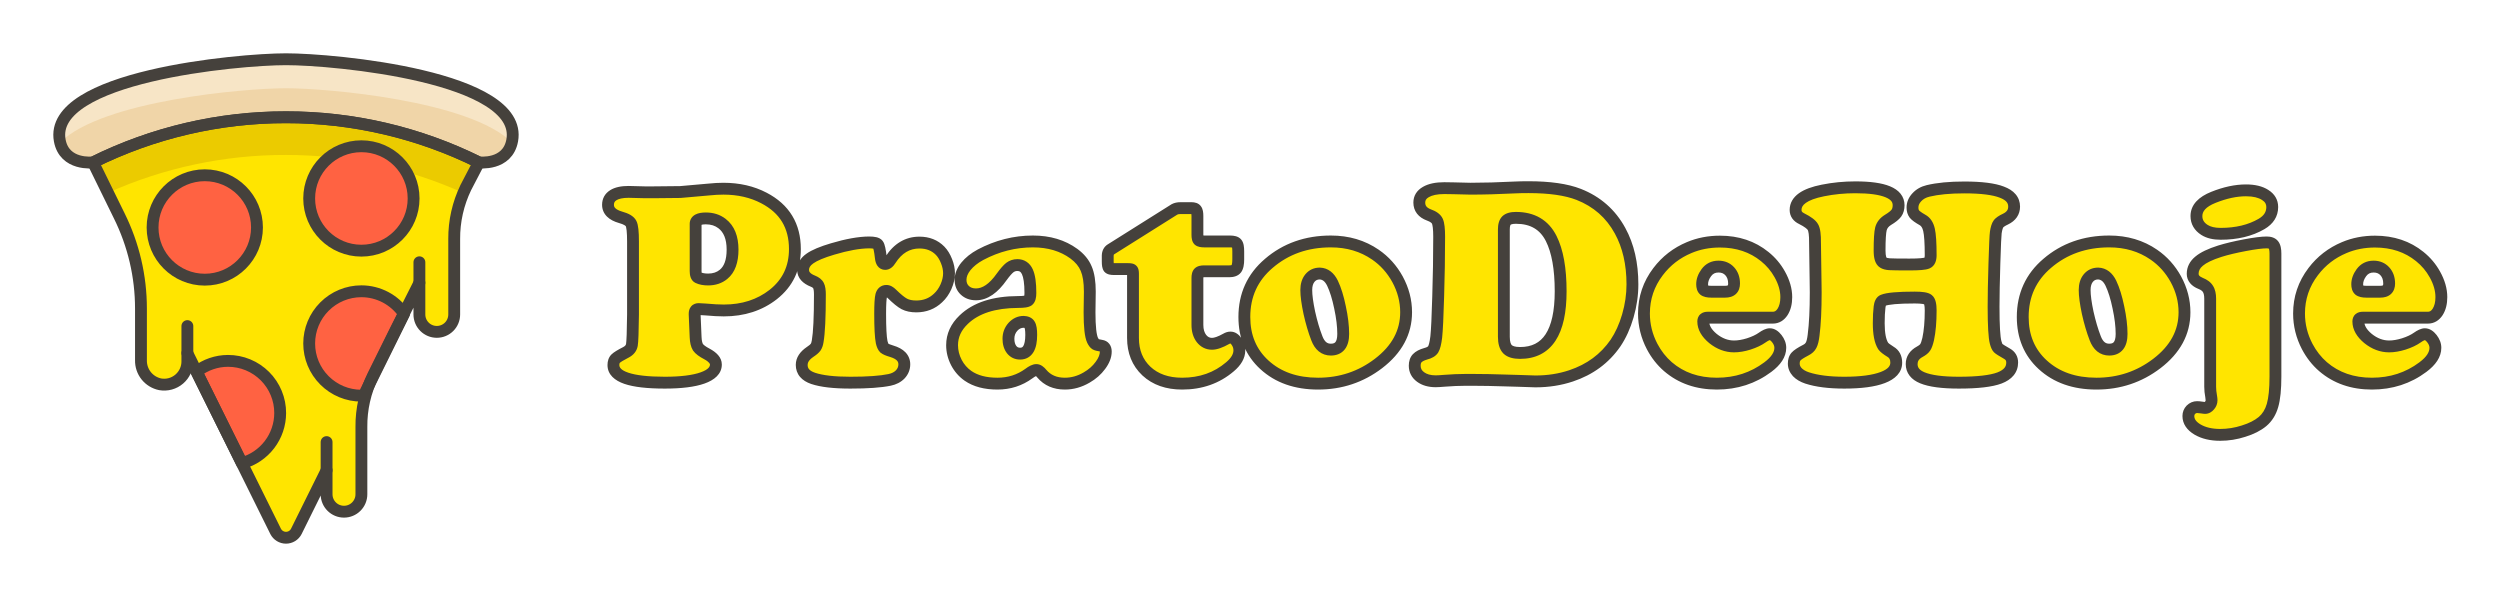<svg width="211" height="50" viewBox="0 0 211 50" fill="none" xmlns="http://www.w3.org/2000/svg">
<g filter="url(#filter0_d)">
<path d="M53.426 22.543V16.379C53.426 15.582 53.371 15.078 53.262 14.867C53.152 14.648 52.855 14.473 52.371 14.34C51.668 14.137 51.316 13.785 51.316 13.285C51.316 12.934 51.465 12.664 51.762 12.477C52.059 12.289 52.488 12.195 53.051 12.195C53.238 12.195 53.703 12.207 54.445 12.23H55.148C56.445 12.223 57.203 12.215 57.422 12.207C57.648 12.191 58.445 12.121 59.812 11.996C60.266 11.949 60.68 11.926 61.055 11.926C62.336 11.926 63.477 12.188 64.477 12.711C66.219 13.617 67.09 15.055 67.09 17.023C67.09 18.617 66.481 19.895 65.262 20.855C64.113 21.754 62.723 22.203 61.09 22.203C60.676 22.203 60.168 22.176 59.566 22.121C59.246 22.098 59.047 22.086 58.969 22.086C58.742 22.086 58.629 22.215 58.629 22.473V22.543L58.711 24.465C58.727 24.84 58.793 25.121 58.91 25.309C59.035 25.488 59.285 25.676 59.66 25.871C60.168 26.145 60.422 26.441 60.422 26.762C60.422 27.254 60.047 27.633 59.297 27.898C58.547 28.164 57.484 28.297 56.109 28.297C53.219 28.297 51.773 27.801 51.773 26.809C51.773 26.574 51.836 26.395 51.961 26.27C52.086 26.145 52.379 25.965 52.84 25.73C53.121 25.582 53.285 25.375 53.332 25.109C53.379 24.844 53.41 23.988 53.426 22.543ZM58.711 14.891V18.875C58.711 19.18 58.777 19.363 58.91 19.426C59.137 19.535 59.422 19.59 59.766 19.59C60.281 19.59 60.715 19.445 61.066 19.156C61.574 18.742 61.828 18.047 61.828 17.07C61.828 16.055 61.531 15.32 60.938 14.867C60.562 14.578 60.109 14.434 59.578 14.434C59 14.434 58.711 14.586 58.711 14.891ZM73.348 16.461C73.762 16.461 74.012 16.52 74.098 16.637C74.191 16.754 74.273 17.129 74.344 17.762C74.383 18.105 74.504 18.277 74.707 18.277C74.863 18.277 75.012 18.164 75.152 17.938C75.777 16.961 76.594 16.473 77.602 16.473C78.312 16.473 78.894 16.703 79.348 17.164C79.566 17.391 79.746 17.684 79.887 18.043C80.027 18.395 80.098 18.734 80.098 19.062C80.098 19.43 80.012 19.809 79.84 20.199C79.668 20.582 79.445 20.898 79.172 21.148C78.672 21.625 78.059 21.863 77.332 21.863C76.934 21.863 76.598 21.793 76.324 21.652C76.059 21.512 75.707 21.227 75.269 20.797C75.106 20.633 74.953 20.551 74.812 20.551C74.594 20.551 74.449 20.676 74.379 20.926C74.316 21.168 74.285 21.684 74.285 22.473C74.285 23.652 74.328 24.457 74.414 24.887C74.469 25.121 74.543 25.285 74.637 25.379C74.738 25.465 74.949 25.555 75.269 25.648C75.973 25.859 76.324 26.227 76.324 26.75C76.324 27.07 76.211 27.352 75.984 27.594C75.758 27.828 75.457 27.984 75.082 28.062C74.332 28.219 73.231 28.297 71.777 28.297C70.394 28.297 69.344 28.176 68.625 27.934C67.984 27.715 67.664 27.336 67.664 26.797C67.664 26.391 67.898 26.027 68.367 25.707C68.594 25.559 68.75 25.426 68.836 25.309C68.922 25.184 68.981 25.016 69.012 24.805C69.137 24.094 69.199 22.777 69.199 20.855C69.199 20.504 69.16 20.254 69.082 20.105C69.004 19.949 68.848 19.824 68.613 19.73C68.059 19.512 67.781 19.195 67.781 18.781C67.781 18.406 67.973 18.086 68.356 17.82C68.738 17.547 69.379 17.277 70.277 17.012C71.481 16.652 72.504 16.469 73.348 16.461ZM87.176 16.379C88.535 16.379 89.688 16.723 90.633 17.41C91.133 17.777 91.481 18.199 91.676 18.676C91.879 19.145 91.981 19.793 91.981 20.621L91.957 22.367C91.957 23.578 92.043 24.363 92.215 24.723C92.301 24.895 92.383 25.004 92.461 25.051C92.539 25.098 92.703 25.141 92.953 25.18C93.203 25.219 93.328 25.383 93.328 25.672C93.328 26.047 93.176 26.438 92.871 26.844C92.574 27.25 92.188 27.59 91.711 27.863C91.125 28.207 90.512 28.379 89.871 28.379C89.051 28.379 88.402 28.098 87.926 27.535C87.762 27.332 87.609 27.23 87.469 27.23C87.312 27.23 87.106 27.328 86.848 27.523C86.066 28.094 85.18 28.379 84.188 28.379C83.164 28.379 82.336 28.16 81.703 27.723C81.289 27.434 80.961 27.059 80.719 26.598C80.477 26.129 80.356 25.641 80.356 25.133C80.356 24.32 80.684 23.602 81.34 22.977C82.363 21.992 83.894 21.496 85.934 21.488C86.387 21.488 86.672 21.445 86.789 21.359C86.906 21.266 86.965 21.055 86.965 20.727C86.965 19.898 86.879 19.301 86.707 18.934C86.535 18.559 86.254 18.371 85.863 18.371C85.629 18.371 85.418 18.441 85.231 18.582C85.051 18.723 84.824 18.98 84.551 19.355C83.856 20.348 83.129 20.844 82.371 20.844C81.988 20.844 81.676 20.73 81.434 20.504C81.191 20.277 81.07 19.98 81.07 19.613C81.07 19.238 81.219 18.863 81.516 18.488C81.82 18.113 82.231 17.785 82.746 17.504C84.16 16.754 85.637 16.379 87.176 16.379ZM86.391 23.164C86.047 23.164 85.746 23.305 85.488 23.586C85.238 23.867 85.113 24.203 85.113 24.594C85.113 24.969 85.203 25.273 85.383 25.508C85.562 25.734 85.801 25.848 86.098 25.848C86.723 25.848 87.035 25.32 87.035 24.266C87.035 23.836 86.988 23.547 86.894 23.398C86.809 23.25 86.641 23.172 86.391 23.164ZM101.062 19.461V23.422C101.062 23.891 101.176 24.273 101.402 24.57C101.637 24.867 101.934 25.016 102.293 25.016C102.598 25.016 103 24.875 103.5 24.594C103.617 24.523 103.734 24.488 103.852 24.488C104.039 24.488 104.211 24.602 104.367 24.828C104.523 25.055 104.602 25.301 104.602 25.566C104.602 26.051 104.336 26.516 103.805 26.961C102.695 27.906 101.352 28.379 99.773 28.379C98.523 28.379 97.519 28.027 96.762 27.324C96.004 26.613 95.625 25.68 95.625 24.523V19.109C95.625 18.93 95.602 18.82 95.555 18.781C95.516 18.734 95.406 18.711 95.227 18.711H94.019C93.793 18.711 93.648 18.676 93.586 18.605C93.523 18.527 93.492 18.352 93.492 18.078V17.562C93.5 17.328 93.59 17.156 93.762 17.047L99.129 13.672C99.262 13.602 99.426 13.566 99.621 13.566H100.57C100.766 13.566 100.895 13.613 100.957 13.707C101.027 13.793 101.062 13.969 101.062 14.234V15.816C101.062 16.051 101.098 16.203 101.168 16.273C101.246 16.344 101.406 16.379 101.648 16.379H103.816C104.105 16.379 104.293 16.434 104.379 16.543C104.465 16.645 104.508 16.867 104.508 17.211V17.902C104.508 18.277 104.453 18.539 104.344 18.688C104.234 18.828 104.035 18.898 103.746 18.898H101.625C101.406 18.898 101.258 18.938 101.18 19.016C101.102 19.094 101.062 19.242 101.062 19.461ZM112.324 16.379C113.754 16.379 115.008 16.75 116.086 17.492C116.859 18.023 117.48 18.715 117.949 19.566C118.434 20.457 118.676 21.387 118.676 22.355C118.676 24.051 117.898 25.492 116.344 26.68C114.859 27.812 113.16 28.379 111.246 28.379C109.379 28.379 107.867 27.848 106.711 26.785C105.586 25.754 105.023 24.41 105.023 22.754C105.023 20.91 105.711 19.402 107.086 18.23C108.523 16.996 110.27 16.379 112.324 16.379ZM111.387 19.086C111.043 19.086 110.766 19.215 110.555 19.473C110.352 19.723 110.25 20.059 110.25 20.48C110.25 20.949 110.336 21.59 110.508 22.402C110.688 23.207 110.898 23.922 111.141 24.547C111.383 25.188 111.777 25.508 112.324 25.508C113.02 25.508 113.367 25.066 113.367 24.184C113.367 23.527 113.277 22.781 113.098 21.945C112.926 21.109 112.715 20.43 112.465 19.906C112.207 19.375 111.848 19.102 111.387 19.086ZM124.465 28.062H123.621C123.129 28.062 122.578 28.086 121.969 28.133C121.586 28.164 121.32 28.18 121.172 28.18C120.648 28.18 120.223 28.059 119.895 27.816C119.566 27.574 119.402 27.258 119.402 26.867C119.402 26.594 119.473 26.383 119.613 26.234C119.762 26.078 120 25.953 120.328 25.859C120.641 25.781 120.852 25.656 120.961 25.484C121.07 25.305 121.156 24.961 121.219 24.453C121.281 23.867 121.336 22.727 121.383 21.031C121.438 19.336 121.465 17.652 121.465 15.98C121.465 15.324 121.414 14.887 121.312 14.668C121.211 14.449 120.973 14.273 120.598 14.141C120.059 13.938 119.789 13.59 119.789 13.098C119.789 12.715 119.973 12.418 120.34 12.207C120.715 11.988 121.234 11.879 121.898 11.879C122.117 11.879 122.375 11.883 122.672 11.891C123.328 11.914 123.805 11.926 124.102 11.926C125.219 11.926 126.48 11.891 127.887 11.82C128.184 11.805 128.555 11.797 129 11.797C130.789 11.797 132.203 12 133.242 12.406C134.789 13.016 135.953 14.039 136.734 15.477C137.43 16.742 137.777 18.25 137.777 20C137.777 20.883 137.648 21.77 137.391 22.66C137.133 23.543 136.785 24.309 136.348 24.957C135.441 26.27 134.191 27.191 132.598 27.723C131.66 28.035 130.66 28.191 129.598 28.191L128.18 28.145L126.961 28.109C126.016 28.078 125.184 28.062 124.465 28.062ZM126.926 15.359V24.43C126.926 24.922 127.031 25.273 127.242 25.484C127.453 25.688 127.805 25.789 128.297 25.789C130.578 25.789 131.719 24.055 131.719 20.586C131.719 18.672 131.453 17.188 130.922 16.133C130.336 14.969 129.344 14.387 127.945 14.387C127.57 14.387 127.305 14.461 127.148 14.609C127 14.758 126.926 15.008 126.926 15.359ZM149.625 22.812H144.117C143.875 22.812 143.754 22.918 143.754 23.129C143.754 23.637 144.027 24.117 144.574 24.57C145.129 25.016 145.723 25.238 146.355 25.238C146.73 25.238 147.145 25.168 147.598 25.027C148.059 24.879 148.438 24.699 148.734 24.488C149 24.301 149.211 24.207 149.367 24.207C149.57 24.207 149.77 24.332 149.965 24.582C150.16 24.832 150.258 25.09 150.258 25.355C150.258 25.918 149.906 26.461 149.203 26.984C147.961 27.914 146.527 28.379 144.902 28.379C143.262 28.379 141.887 27.902 140.777 26.949C140.238 26.48 139.793 25.914 139.441 25.25C138.98 24.367 138.75 23.438 138.75 22.461C138.75 21.148 139.148 19.969 139.945 18.922C140.633 18.016 141.508 17.34 142.57 16.895C143.367 16.559 144.23 16.391 145.16 16.391C146.645 16.391 147.906 16.812 148.945 17.656C149.469 18.078 149.891 18.578 150.211 19.156C150.578 19.812 150.762 20.453 150.762 21.078C150.762 21.586 150.656 22.004 150.445 22.332C150.234 22.652 149.961 22.812 149.625 22.812ZM144.422 20.621H145.605C146.105 20.621 146.355 20.391 146.355 19.93C146.355 19.508 146.234 19.164 145.992 18.898C145.75 18.633 145.434 18.5 145.043 18.5C144.605 18.5 144.262 18.672 144.012 19.016C143.777 19.336 143.66 19.66 143.66 19.988C143.66 20.223 143.715 20.387 143.824 20.48C143.941 20.574 144.141 20.621 144.422 20.621ZM156.586 11.809C159.023 11.809 160.242 12.312 160.242 13.32C160.242 13.594 160.18 13.816 160.055 13.988C159.93 14.16 159.691 14.352 159.34 14.562C159.035 14.75 158.84 14.996 158.754 15.301C158.676 15.605 158.637 16.223 158.637 17.152C158.637 17.699 158.738 18.035 158.941 18.16C159.059 18.238 159.234 18.285 159.469 18.301C159.711 18.316 160.273 18.324 161.156 18.324C161.961 18.324 162.461 18.281 162.656 18.195C162.852 18.109 162.949 17.895 162.949 17.551C162.949 16.52 162.902 15.801 162.809 15.395C162.715 14.988 162.531 14.711 162.258 14.562C161.914 14.367 161.688 14.203 161.578 14.07C161.469 13.93 161.414 13.746 161.414 13.52C161.414 13.199 161.535 12.91 161.777 12.652C162.02 12.387 162.336 12.207 162.727 12.113C163.539 11.918 164.559 11.82 165.785 11.82C167.223 11.82 168.281 11.953 168.961 12.219C169.648 12.477 169.992 12.883 169.992 13.438C169.992 13.906 169.75 14.258 169.266 14.492C168.961 14.633 168.762 14.77 168.668 14.902C168.574 15.027 168.5 15.266 168.445 15.617C168.414 15.812 168.375 16.68 168.328 18.219C168.281 19.758 168.258 20.98 168.258 21.887C168.258 23.473 168.316 24.48 168.434 24.91C168.496 25.145 168.566 25.301 168.645 25.379C168.723 25.457 168.969 25.613 169.383 25.848C169.68 26.012 169.828 26.262 169.828 26.598C169.828 27.191 169.473 27.625 168.762 27.898C168.059 28.164 166.914 28.297 165.328 28.297C163.938 28.297 162.91 28.16 162.246 27.887C161.645 27.637 161.344 27.25 161.344 26.727C161.344 26.281 161.574 25.934 162.035 25.684C162.262 25.559 162.414 25.434 162.492 25.309C162.578 25.184 162.66 24.953 162.738 24.617C162.879 23.961 162.949 23.156 162.949 22.203C162.949 21.711 162.875 21.406 162.727 21.289C162.586 21.172 162.211 21.113 161.602 21.113C160.203 21.113 159.312 21.191 158.93 21.348C158.773 21.41 158.676 21.594 158.637 21.898C158.59 22.273 158.566 22.734 158.566 23.281C158.566 24.172 158.691 24.812 158.941 25.203C159.027 25.328 159.23 25.488 159.551 25.684C159.879 25.871 160.043 26.18 160.043 26.609C160.043 27.156 159.664 27.574 158.906 27.863C158.148 28.152 157.066 28.297 155.66 28.297C154.379 28.297 153.332 28.164 152.52 27.898C152.168 27.781 151.891 27.617 151.688 27.406C151.492 27.188 151.395 26.949 151.395 26.691C151.395 26.434 151.457 26.234 151.582 26.094C151.707 25.953 151.98 25.773 152.402 25.555C152.621 25.445 152.773 25.305 152.859 25.133C152.953 24.961 153.023 24.672 153.07 24.266C153.188 23.352 153.246 22.156 153.246 20.68C153.246 20.406 153.242 20.082 153.234 19.707C153.203 17.832 153.188 16.762 153.188 16.496C153.195 15.824 153.137 15.383 153.012 15.172C152.895 14.953 152.578 14.715 152.062 14.457C151.719 14.293 151.547 14.047 151.547 13.719C151.547 12.93 152.312 12.383 153.844 12.078C154.734 11.898 155.648 11.809 156.586 11.809ZM178.02 16.379C179.449 16.379 180.703 16.75 181.781 17.492C182.555 18.023 183.176 18.715 183.645 19.566C184.129 20.457 184.371 21.387 184.371 22.355C184.371 24.051 183.594 25.492 182.039 26.68C180.555 27.812 178.855 28.379 176.941 28.379C175.074 28.379 173.562 27.848 172.406 26.785C171.281 25.754 170.719 24.41 170.719 22.754C170.719 20.91 171.406 19.402 172.781 18.23C174.219 16.996 175.965 16.379 178.02 16.379ZM177.082 19.086C176.738 19.086 176.461 19.215 176.25 19.473C176.047 19.723 175.945 20.059 175.945 20.48C175.945 20.949 176.031 21.59 176.203 22.402C176.383 23.207 176.594 23.922 176.836 24.547C177.078 25.188 177.473 25.508 178.02 25.508C178.715 25.508 179.062 25.066 179.062 24.184C179.062 23.527 178.973 22.781 178.793 21.945C178.621 21.109 178.41 20.43 178.16 19.906C177.902 19.375 177.543 19.102 177.082 19.086ZM192.047 17.398V27.781C192.047 28.836 191.965 29.648 191.801 30.219C191.637 30.789 191.355 31.242 190.957 31.578C190.551 31.914 190.02 32.184 189.363 32.387C188.715 32.598 188.055 32.703 187.383 32.703C186.617 32.703 185.977 32.551 185.461 32.246C184.953 31.941 184.699 31.562 184.699 31.109C184.699 30.906 184.77 30.73 184.91 30.582C185.059 30.434 185.234 30.359 185.438 30.359C185.531 30.359 185.656 30.371 185.812 30.395C185.969 30.418 186.066 30.43 186.105 30.43C186.246 30.43 186.371 30.363 186.48 30.23C186.598 30.098 186.656 29.949 186.656 29.785C186.656 29.707 186.645 29.598 186.621 29.457C186.566 29.168 186.539 28.898 186.539 28.648V21.207C186.539 20.855 186.477 20.582 186.352 20.387C186.234 20.191 186.027 20.035 185.73 19.918C185.285 19.738 185.062 19.469 185.062 19.109C185.062 18.695 185.242 18.34 185.602 18.043C185.961 17.738 186.547 17.457 187.359 17.199C187.938 17.02 188.641 16.852 189.469 16.695C190.297 16.539 190.91 16.461 191.309 16.461C191.582 16.461 191.773 16.531 191.883 16.672C191.992 16.812 192.047 17.055 192.047 17.398ZM189.562 12.066C190.242 12.066 190.781 12.195 191.18 12.453C191.578 12.703 191.777 13.043 191.777 13.473C191.777 14.074 191.477 14.551 190.875 14.902C189.922 15.457 188.77 15.734 187.418 15.734C186.855 15.734 186.402 15.625 186.059 15.406C185.605 15.117 185.379 14.727 185.379 14.234C185.379 13.562 185.859 13.035 186.82 12.652C187.797 12.262 188.711 12.066 189.562 12.066ZM204.914 22.812H199.406C199.164 22.812 199.043 22.918 199.043 23.129C199.043 23.637 199.316 24.117 199.863 24.57C200.418 25.016 201.012 25.238 201.645 25.238C202.02 25.238 202.434 25.168 202.887 25.027C203.348 24.879 203.727 24.699 204.023 24.488C204.289 24.301 204.5 24.207 204.656 24.207C204.859 24.207 205.059 24.332 205.254 24.582C205.449 24.832 205.547 25.09 205.547 25.355C205.547 25.918 205.195 26.461 204.492 26.984C203.25 27.914 201.816 28.379 200.191 28.379C198.551 28.379 197.176 27.902 196.066 26.949C195.527 26.48 195.082 25.914 194.73 25.25C194.27 24.367 194.039 23.438 194.039 22.461C194.039 21.148 194.438 19.969 195.234 18.922C195.922 18.016 196.797 17.34 197.859 16.895C198.656 16.559 199.52 16.391 200.449 16.391C201.934 16.391 203.195 16.812 204.234 17.656C204.758 18.078 205.18 18.578 205.5 19.156C205.867 19.812 206.051 20.453 206.051 21.078C206.051 21.586 205.945 22.004 205.734 22.332C205.523 22.652 205.25 22.812 204.914 22.812ZM199.711 20.621H200.895C201.395 20.621 201.645 20.391 201.645 19.93C201.645 19.508 201.523 19.164 201.281 18.898C201.039 18.633 200.723 18.5 200.332 18.5C199.895 18.5 199.551 18.672 199.301 19.016C199.066 19.336 198.949 19.66 198.949 19.988C198.949 20.223 199.004 20.387 199.113 20.48C199.23 20.574 199.43 20.621 199.711 20.621Z" fill="#FFE500"/>
<path d="M53.426 22.543L53.926 22.548V22.543H53.426ZM53.262 14.867L52.815 15.091L52.818 15.097L53.262 14.867ZM52.371 14.34L52.232 14.82L52.239 14.822L52.371 14.34ZM54.445 12.23L54.429 12.73L54.437 12.73H54.445V12.23ZM55.148 12.23L55.148 12.73L55.151 12.73L55.148 12.23ZM57.422 12.207L57.44 12.707L57.448 12.706L57.456 12.706L57.422 12.207ZM59.812 11.996L59.858 12.494L59.864 12.493L59.812 11.996ZM64.477 12.711L64.245 13.154L64.246 13.155L64.477 12.711ZM65.262 20.855L65.57 21.249L65.571 21.248L65.262 20.855ZM59.566 22.121L59.612 21.623L59.603 21.622L59.566 22.121ZM58.629 22.543H58.129V22.554L58.129 22.564L58.629 22.543ZM58.711 24.465L59.211 24.444L59.211 24.444L58.711 24.465ZM58.91 25.309L58.486 25.574L58.493 25.584L58.5 25.594L58.91 25.309ZM59.66 25.871L59.897 25.431L59.891 25.428L59.66 25.871ZM52.84 25.73L53.066 26.176L53.073 26.173L52.84 25.73ZM58.91 19.426L59.127 18.976L59.123 18.973L58.91 19.426ZM61.066 19.156L60.75 18.769L60.749 18.77L61.066 19.156ZM60.938 14.867L60.632 15.263L60.634 15.265L60.938 14.867ZM53.926 22.543V16.379H52.926V22.543H53.926ZM53.926 16.379C53.926 15.971 53.912 15.626 53.882 15.349C53.854 15.09 53.806 14.831 53.706 14.637L52.818 15.097C52.817 15.096 52.821 15.102 52.826 15.12C52.832 15.136 52.839 15.16 52.846 15.192C52.861 15.257 52.875 15.344 52.888 15.457C52.912 15.684 52.926 15.99 52.926 16.379H53.926ZM53.709 14.644C53.597 14.42 53.41 14.259 53.212 14.141C53.012 14.023 52.771 13.931 52.503 13.858L52.239 14.822C52.456 14.882 52.605 14.944 52.702 15.002C52.8 15.06 52.817 15.096 52.815 15.091L53.709 14.644ZM52.51 13.86C52.204 13.771 52.028 13.665 51.934 13.57C51.852 13.489 51.816 13.403 51.816 13.285H50.816C50.816 13.667 50.956 14.007 51.227 14.277C51.484 14.534 51.835 14.706 52.232 14.82L52.51 13.86ZM51.816 13.285C51.816 13.105 51.877 12.995 52.029 12.899L51.495 12.054C51.053 12.333 50.816 12.762 50.816 13.285H51.816ZM52.029 12.899C52.211 12.784 52.531 12.695 53.051 12.695V11.695C52.446 11.695 51.906 11.794 51.495 12.054L52.029 12.899ZM53.051 12.695C53.229 12.695 53.684 12.707 54.429 12.73L54.461 11.731C53.722 11.707 53.248 11.695 53.051 11.695V12.695ZM54.445 12.73H55.148V11.73H54.445V12.73ZM55.151 12.73C56.444 12.723 57.212 12.715 57.44 12.707L57.404 11.707C57.195 11.715 56.447 11.723 55.145 11.73L55.151 12.73ZM57.456 12.706C57.69 12.69 58.494 12.619 59.858 12.494L59.767 11.498C58.396 11.623 57.607 11.693 57.388 11.708L57.456 12.706ZM59.864 12.493C60.303 12.448 60.7 12.426 61.055 12.426V11.426C60.659 11.426 60.228 11.45 59.761 11.499L59.864 12.493ZM61.055 12.426C62.266 12.426 63.325 12.673 64.245 13.154L64.708 12.268C63.628 11.702 62.406 11.426 61.055 11.426V12.426ZM64.246 13.155C65.049 13.573 65.628 14.1 66.009 14.728C66.389 15.356 66.59 16.115 66.59 17.023H67.59C67.59 15.963 67.355 15.019 66.864 14.21C66.374 13.4 65.646 12.756 64.707 12.267L64.246 13.155ZM66.59 17.023C66.59 18.469 66.047 19.6 64.952 20.463L65.571 21.248C66.914 20.189 67.59 18.765 67.59 17.023H66.59ZM64.954 20.462C63.904 21.283 62.625 21.703 61.09 21.703V22.703C62.82 22.703 64.323 22.225 65.57 21.249L64.954 20.462ZM61.09 21.703C60.696 21.703 60.204 21.677 59.612 21.623L59.521 22.619C60.132 22.674 60.656 22.703 61.09 22.703V21.703ZM59.603 21.622C59.29 21.599 59.069 21.586 58.969 21.586V22.586C59.024 22.586 59.203 22.596 59.53 22.62L59.603 21.622ZM58.969 21.586C58.76 21.586 58.518 21.648 58.338 21.853C58.169 22.045 58.129 22.281 58.129 22.473H59.129C59.129 22.406 59.145 22.45 59.089 22.513C59.061 22.545 59.027 22.567 58.997 22.578C58.971 22.588 58.958 22.586 58.969 22.586V21.586ZM58.129 22.473V22.543H59.129V22.473H58.129ZM58.129 22.564L58.211 24.486L59.211 24.444L59.129 22.522L58.129 22.564ZM58.211 24.486C58.228 24.894 58.301 25.278 58.486 25.574L59.334 25.044C59.285 24.964 59.225 24.785 59.211 24.444L58.211 24.486ZM58.5 25.594C58.697 25.877 59.038 26.11 59.429 26.315L59.891 25.428C59.533 25.241 59.374 25.099 59.321 25.023L58.5 25.594ZM59.423 26.311C59.9 26.568 59.922 26.738 59.922 26.762H60.922C60.922 26.145 60.436 25.721 59.897 25.431L59.423 26.311ZM59.922 26.762C59.922 26.924 59.822 27.182 59.13 27.427L59.464 28.37C60.272 28.083 60.922 27.584 60.922 26.762H59.922ZM59.13 27.427C58.459 27.665 57.463 27.797 56.109 27.797V28.797C57.506 28.797 58.635 28.663 59.464 28.37L59.13 27.427ZM56.109 27.797C54.679 27.797 53.662 27.672 53.02 27.452C52.37 27.229 52.273 26.981 52.273 26.809H51.273C51.273 27.628 51.899 28.125 52.695 28.398C53.498 28.673 54.649 28.797 56.109 28.797V27.797ZM52.273 26.809C52.273 26.662 52.311 26.627 52.315 26.623L51.607 25.916C51.361 26.162 51.273 26.486 51.273 26.809H52.273ZM52.315 26.623C52.334 26.603 52.398 26.552 52.536 26.467C52.667 26.387 52.843 26.29 53.066 26.176L52.613 25.285C52.376 25.405 52.175 25.515 52.013 25.615C51.858 25.71 51.713 25.811 51.607 25.916L52.315 26.623ZM53.073 26.173C53.464 25.967 53.746 25.642 53.824 25.196L52.84 25.023C52.825 25.108 52.779 25.197 52.606 25.288L53.073 26.173ZM53.824 25.196C53.855 25.023 53.875 24.707 53.89 24.287C53.906 23.853 53.918 23.273 53.926 22.548L52.926 22.538C52.918 23.258 52.906 23.829 52.891 24.25C52.875 24.685 52.856 24.93 52.84 25.023L53.824 25.196ZM58.211 14.891V18.875H59.211V14.891H58.211ZM58.211 18.875C58.211 19.056 58.23 19.243 58.291 19.411C58.353 19.585 58.476 19.774 58.697 19.878L59.123 18.973C59.163 18.992 59.193 19.018 59.212 19.042C59.229 19.063 59.233 19.076 59.231 19.071C59.229 19.066 59.224 19.048 59.219 19.013C59.214 18.979 59.211 18.934 59.211 18.875H58.211ZM58.693 19.876C59.007 20.028 59.373 20.09 59.766 20.09V19.09C59.471 19.09 59.266 19.042 59.127 18.976L58.693 19.876ZM59.766 20.09C60.381 20.09 60.931 19.915 61.384 19.543L60.749 18.77C60.499 18.976 60.182 19.09 59.766 19.09V20.09ZM61.382 19.544C62.055 18.996 62.328 18.122 62.328 17.07H61.328C61.328 17.972 61.094 18.489 60.75 18.769L61.382 19.544ZM62.328 17.07C62.328 15.959 62 15.049 61.241 14.47L60.634 15.265C61.063 15.592 61.328 16.15 61.328 17.07H62.328ZM61.243 14.471C60.77 14.107 60.206 13.934 59.578 13.934V14.934C60.013 14.934 60.355 15.05 60.632 15.263L61.243 14.471ZM59.578 13.934C59.261 13.934 58.947 13.973 58.695 14.105C58.561 14.176 58.434 14.278 58.343 14.423C58.25 14.57 58.211 14.732 58.211 14.891H59.211C59.211 14.897 59.208 14.925 59.188 14.958C59.168 14.989 59.15 14.996 59.161 14.99C59.174 14.983 59.212 14.968 59.285 14.955C59.358 14.942 59.454 14.934 59.578 14.934V13.934ZM73.348 16.461L73.348 15.961L73.343 15.961L73.348 16.461ZM74.098 16.637L73.695 16.932L73.701 16.941L73.707 16.949L74.098 16.637ZM74.344 17.762L73.847 17.817L73.847 17.818L74.344 17.762ZM75.152 17.938L74.731 17.668L74.728 17.674L75.152 17.938ZM79.348 17.164L79.707 16.817L79.704 16.814L79.348 17.164ZM79.887 18.043L79.421 18.225L79.422 18.229L79.887 18.043ZM79.84 20.199L80.296 20.404L80.297 20.401L79.84 20.199ZM79.172 21.148L78.834 20.779L78.827 20.787L79.172 21.148ZM76.324 21.652L76.09 22.094L76.096 22.097L76.324 21.652ZM75.269 20.797L74.916 21.15L74.919 21.154L75.269 20.797ZM74.379 20.926L73.897 20.79L73.895 20.801L74.379 20.926ZM74.414 24.887L73.924 24.985L73.925 24.993L73.927 25L74.414 24.887ZM74.637 25.379L74.283 25.733L74.298 25.747L74.314 25.761L74.637 25.379ZM75.269 25.648L75.413 25.169L75.41 25.169L75.269 25.648ZM75.984 27.594L76.344 27.941L76.35 27.935L75.984 27.594ZM68.625 27.934L68.463 28.407L68.465 28.407L68.625 27.934ZM68.367 25.707L68.093 25.289L68.085 25.294L68.367 25.707ZM68.836 25.309L69.239 25.604L69.244 25.598L69.248 25.592L68.836 25.309ZM69.012 24.805L68.519 24.718L68.517 24.731L69.012 24.805ZM69.082 20.105L68.635 20.329L68.64 20.338L69.082 20.105ZM68.613 19.73L68.799 19.266L68.797 19.265L68.613 19.73ZM68.356 17.82L68.641 18.231L68.646 18.227L68.356 17.82ZM70.277 17.012L70.419 17.491L70.42 17.491L70.277 17.012ZM73.348 16.961C73.537 16.961 73.66 16.975 73.732 16.992C73.767 17 73.776 17.006 73.771 17.003C73.765 17 73.73 16.98 73.695 16.932L74.501 16.341C74.35 16.136 74.121 16.056 73.96 16.018C73.782 15.976 73.573 15.961 73.348 15.961V16.961ZM73.707 16.949C73.68 16.915 73.68 16.899 73.695 16.941C73.707 16.976 73.723 17.031 73.741 17.113C73.777 17.276 73.812 17.508 73.847 17.817L74.841 17.706C74.805 17.382 74.764 17.111 74.718 16.899C74.695 16.793 74.668 16.693 74.637 16.605C74.608 16.524 74.563 16.418 74.488 16.324L73.707 16.949ZM73.847 17.818C73.871 18.026 73.925 18.251 74.055 18.436C74.205 18.65 74.436 18.777 74.707 18.777V17.777C74.729 17.777 74.765 17.783 74.804 17.803C74.843 17.824 74.864 17.849 74.873 17.86C74.879 17.87 74.875 17.867 74.866 17.839C74.857 17.811 74.848 17.768 74.841 17.705L73.847 17.818ZM74.707 18.777C75.132 18.777 75.411 18.469 75.577 18.201L74.728 17.674C74.703 17.713 74.682 17.742 74.665 17.762C74.647 17.783 74.636 17.792 74.632 17.795C74.629 17.798 74.634 17.793 74.648 17.787C74.664 17.782 74.684 17.777 74.707 17.777V18.777ZM75.573 18.207C76.123 17.349 76.792 16.973 77.602 16.973V15.973C76.395 15.973 75.432 16.573 74.731 17.668L75.573 18.207ZM77.602 16.973C78.193 16.973 78.642 17.159 78.991 17.515L79.704 16.814C79.147 16.247 78.432 15.973 77.602 15.973V16.973ZM78.988 17.511C79.152 17.681 79.299 17.914 79.421 18.225L80.352 17.861C80.193 17.453 79.981 17.1 79.707 16.817L78.988 17.511ZM79.422 18.229C79.543 18.53 79.598 18.807 79.598 19.062H80.598C80.598 18.662 80.512 18.259 80.351 17.857L79.422 18.229ZM79.598 19.062C79.598 19.35 79.531 19.66 79.382 19.998L80.297 20.401C80.493 19.957 80.598 19.509 80.598 19.062H79.598ZM79.384 19.994C79.236 20.323 79.051 20.581 78.835 20.779L79.509 21.517C79.839 21.216 80.1 20.841 80.296 20.404L79.384 19.994ZM78.827 20.787C78.425 21.169 77.938 21.363 77.332 21.363V22.363C78.18 22.363 78.919 22.081 79.517 21.51L78.827 20.787ZM77.332 21.363C76.99 21.363 76.738 21.303 76.553 21.208L76.096 22.097C76.457 22.283 76.877 22.363 77.332 22.363V21.363ZM76.558 21.21C76.36 21.105 76.051 20.863 75.62 20.44L74.919 21.154C75.363 21.59 75.757 21.918 76.09 22.094L76.558 21.21ZM75.623 20.443C75.423 20.243 75.15 20.051 74.812 20.051V21.051C74.783 21.051 74.775 21.042 74.795 21.052C74.817 21.064 74.857 21.092 74.916 21.15L75.623 20.443ZM74.812 20.051C74.602 20.051 74.389 20.114 74.213 20.266C74.044 20.412 73.95 20.604 73.898 20.79L74.86 21.061C74.878 20.997 74.891 21.002 74.867 21.023C74.855 21.033 74.84 21.042 74.825 21.047C74.811 21.052 74.806 21.051 74.812 21.051V20.051ZM73.895 20.801C73.814 21.116 73.785 21.697 73.785 22.473H74.785C74.785 21.67 74.819 21.22 74.863 21.051L73.895 20.801ZM73.785 22.473C73.785 23.648 73.827 24.5 73.924 24.985L74.904 24.789C74.829 24.414 74.785 23.657 74.785 22.473H73.785ZM73.927 25C73.988 25.262 74.089 25.538 74.283 25.733L74.99 25.025C74.998 25.033 74.987 25.025 74.966 24.98C74.946 24.935 74.923 24.868 74.901 24.773L73.927 25ZM74.314 25.761C74.421 25.851 74.552 25.918 74.675 25.971C74.805 26.026 74.958 26.078 75.129 26.128L75.41 25.169C75.261 25.125 75.148 25.085 75.067 25.051C74.979 25.013 74.954 24.993 74.96 24.997L74.314 25.761ZM75.126 26.127C75.429 26.218 75.604 26.328 75.699 26.428C75.783 26.515 75.824 26.613 75.824 26.75H76.824C76.824 26.364 76.689 26.016 76.422 25.736C76.165 25.469 75.813 25.29 75.413 25.169L75.126 26.127ZM75.824 26.75C75.824 26.939 75.763 27.099 75.619 27.252L76.35 27.935C76.659 27.604 76.824 27.202 76.824 26.75H75.824ZM75.625 27.246C75.48 27.397 75.275 27.512 74.98 27.573L75.184 28.552C75.64 28.457 76.036 28.26 76.344 27.941L75.625 27.246ZM74.98 27.573C74.281 27.719 73.221 27.797 71.777 27.797V28.797C73.24 28.797 74.383 28.719 75.184 28.552L74.98 27.573ZM71.777 27.797C70.412 27.797 69.426 27.676 68.785 27.46L68.465 28.407C69.262 28.676 70.377 28.797 71.777 28.797V27.797ZM68.787 27.46C68.522 27.37 68.37 27.262 68.286 27.163C68.209 27.071 68.164 26.959 68.164 26.797H67.164C67.164 27.174 67.279 27.52 67.522 27.808C67.759 28.087 68.088 28.278 68.463 28.407L68.787 27.46ZM68.164 26.797C68.164 26.616 68.258 26.387 68.649 26.12L68.085 25.294C67.539 25.668 67.164 26.165 67.164 26.797H68.164ZM68.641 26.125C68.882 25.967 69.099 25.795 69.239 25.604L68.433 25.013C68.401 25.057 68.305 25.15 68.093 25.289L68.641 26.125ZM69.248 25.592C69.391 25.384 69.468 25.136 69.506 24.878L68.517 24.731C68.493 24.896 68.453 24.983 68.424 25.025L69.248 25.592ZM69.504 24.891C69.638 24.132 69.699 22.774 69.699 20.855H68.699C68.699 22.781 68.636 24.056 68.519 24.718L69.504 24.891ZM69.699 20.855C69.699 20.493 69.663 20.136 69.525 19.873L68.64 20.338C68.657 20.371 68.699 20.515 68.699 20.855H69.699ZM69.529 19.882C69.376 19.576 69.097 19.386 68.799 19.266L68.428 20.195C68.598 20.263 68.632 20.322 68.635 20.329L69.529 19.882ZM68.797 19.265C68.334 19.083 68.281 18.901 68.281 18.781H67.281C67.281 19.49 67.784 19.941 68.43 20.196L68.797 19.265ZM68.281 18.781C68.281 18.61 68.356 18.429 68.641 18.231L68.07 17.41C67.59 17.743 67.281 18.202 67.281 18.781H68.281ZM68.646 18.227C68.958 18.004 69.532 17.753 70.419 17.491L70.136 16.532C69.226 16.801 68.518 17.09 68.065 17.413L68.646 18.227ZM70.42 17.491C71.598 17.139 72.572 16.968 73.352 16.961L73.343 15.961C72.436 15.969 71.363 16.166 70.134 16.533L70.42 17.491ZM90.633 17.41L90.929 17.007L90.927 17.006L90.633 17.41ZM91.676 18.676L91.213 18.865L91.217 18.875L91.676 18.676ZM91.981 20.621L92.481 20.628V20.621H91.981ZM91.957 22.367L91.457 22.36V22.367H91.957ZM92.215 24.723L91.764 24.938L91.768 24.946L92.215 24.723ZM92.871 26.844L92.471 26.544L92.467 26.549L92.871 26.844ZM91.711 27.863L91.462 27.43L91.458 27.432L91.711 27.863ZM87.926 27.535L87.537 27.849L87.544 27.858L87.926 27.535ZM86.848 27.523L87.142 27.927L87.15 27.922L86.848 27.523ZM81.703 27.723L81.417 28.133L81.419 28.134L81.703 27.723ZM80.719 26.598L80.275 26.827L80.276 26.83L80.719 26.598ZM81.34 22.977L81.685 23.339L81.686 23.337L81.34 22.977ZM85.934 21.488L85.934 20.988L85.932 20.988L85.934 21.488ZM86.789 21.359L87.085 21.763L87.093 21.756L87.101 21.75L86.789 21.359ZM86.707 18.934L86.252 19.142L86.254 19.146L86.707 18.934ZM85.231 18.582L84.93 18.182L84.922 18.188L85.231 18.582ZM84.551 19.355L84.147 19.061L84.141 19.069L84.551 19.355ZM81.516 18.488L81.127 18.173L81.124 18.178L81.516 18.488ZM82.746 17.504L82.512 17.062L82.507 17.065L82.746 17.504ZM86.391 23.164L86.406 22.664L86.398 22.664H86.391V23.164ZM85.488 23.586L85.12 23.248L85.115 23.254L85.488 23.586ZM85.383 25.508L84.986 25.812L84.991 25.819L85.383 25.508ZM86.894 23.398L86.462 23.649L86.467 23.657L86.472 23.665L86.894 23.398ZM87.176 16.879C88.447 16.879 89.492 17.199 90.339 17.814L90.927 17.006C89.883 16.246 88.623 15.879 87.176 15.879V16.879ZM90.337 17.813C90.778 18.137 91.059 18.49 91.213 18.865L92.138 18.486C91.902 17.909 91.488 17.418 90.929 17.007L90.337 17.813ZM91.217 18.875C91.381 19.254 91.481 19.824 91.481 20.621H92.481C92.481 19.762 92.377 19.035 92.135 18.477L91.217 18.875ZM91.481 20.614L91.457 22.36L92.457 22.374L92.48 20.628L91.481 20.614ZM91.457 22.367C91.457 22.982 91.479 23.501 91.525 23.919C91.569 24.323 91.64 24.679 91.764 24.938L92.666 24.507C92.618 24.407 92.56 24.19 92.519 23.81C92.478 23.442 92.457 22.963 92.457 22.367H91.457ZM91.768 24.946C91.858 25.128 91.993 25.353 92.204 25.48L92.718 24.622C92.739 24.634 92.749 24.644 92.751 24.646C92.753 24.648 92.749 24.645 92.741 24.634C92.723 24.61 92.697 24.568 92.662 24.499L91.768 24.946ZM92.204 25.48C92.305 25.54 92.42 25.577 92.516 25.602C92.62 25.629 92.742 25.653 92.876 25.674L93.03 24.686C92.915 24.668 92.829 24.65 92.769 24.634C92.74 24.627 92.72 24.62 92.71 24.616C92.697 24.612 92.703 24.613 92.718 24.622L92.204 25.48ZM92.876 25.674C92.892 25.676 92.891 25.678 92.879 25.672C92.873 25.669 92.866 25.664 92.858 25.657C92.85 25.651 92.843 25.643 92.837 25.635C92.824 25.619 92.822 25.608 92.823 25.611C92.824 25.616 92.828 25.635 92.828 25.672H93.828C93.828 25.461 93.783 25.227 93.632 25.029C93.475 24.822 93.252 24.72 93.03 24.686L92.876 25.674ZM92.828 25.672C92.828 25.906 92.734 26.194 92.471 26.544L93.271 27.144C93.618 26.681 93.828 26.188 93.828 25.672H92.828ZM92.467 26.549C92.216 26.893 91.883 27.188 91.462 27.43L91.96 28.297C92.492 27.992 92.933 27.607 93.275 27.139L92.467 26.549ZM91.458 27.432C90.944 27.734 90.417 27.879 89.871 27.879V28.879C90.606 28.879 91.306 28.68 91.964 28.294L91.458 27.432ZM89.871 27.879C89.179 27.879 88.677 27.649 88.307 27.212L87.544 27.858C88.127 28.547 88.922 28.879 89.871 28.879V27.879ZM88.315 27.221C88.131 26.994 87.85 26.73 87.469 26.73V27.73C87.415 27.73 87.393 27.71 87.411 27.723C87.431 27.736 87.474 27.772 87.537 27.849L88.315 27.221ZM87.469 26.73C87.136 26.73 86.814 26.922 86.546 27.125L87.15 27.922C87.261 27.837 87.347 27.785 87.41 27.756C87.475 27.725 87.49 27.73 87.469 27.73V26.73ZM86.553 27.12C85.859 27.626 85.077 27.879 84.188 27.879V28.879C85.283 28.879 86.273 28.562 87.142 27.927L86.553 27.12ZM84.188 27.879C83.233 27.879 82.513 27.675 81.987 27.311L81.419 28.134C82.159 28.645 83.096 28.879 84.188 28.879V27.879ZM81.989 27.313C81.643 27.071 81.368 26.758 81.161 26.365L80.276 26.83C80.554 27.36 80.935 27.796 81.417 28.133L81.989 27.313ZM81.163 26.368C80.956 25.968 80.856 25.558 80.856 25.133H79.856C79.856 25.724 79.997 26.29 80.275 26.827L81.163 26.368ZM80.856 25.133C80.856 24.474 81.115 23.881 81.685 23.339L80.995 22.614C80.252 23.322 79.856 24.167 79.856 25.133H80.856ZM81.686 23.337C82.584 22.474 83.969 21.996 85.936 21.988L85.932 20.988C83.82 20.996 82.143 21.51 80.993 22.616L81.686 23.337ZM85.934 21.988C86.173 21.988 86.385 21.977 86.562 21.951C86.72 21.927 86.923 21.881 87.085 21.763L86.493 20.956C86.522 20.935 86.537 20.933 86.517 20.94C86.5 20.945 86.466 20.953 86.413 20.962C86.305 20.978 86.148 20.988 85.934 20.988V21.988ZM87.101 21.75C87.272 21.613 87.358 21.427 87.403 21.265C87.448 21.1 87.465 20.916 87.465 20.727H86.465C86.465 20.866 86.452 20.951 86.439 20.997C86.426 21.046 86.423 21.012 86.477 20.969L87.101 21.75ZM87.465 20.727C87.465 19.886 87.381 19.194 87.16 18.722L86.254 19.146C86.377 19.407 86.465 19.911 86.465 20.727H87.465ZM87.162 18.725C87.046 18.472 86.878 18.251 86.644 18.096C86.41 17.939 86.141 17.871 85.863 17.871V18.871C85.976 18.871 86.044 18.897 86.09 18.928C86.138 18.96 86.197 19.02 86.252 19.142L87.162 18.725ZM85.863 17.871C85.521 17.871 85.204 17.977 84.93 18.182L85.531 18.982C85.631 18.906 85.737 18.871 85.863 18.871V17.871ZM84.922 18.188C84.685 18.374 84.425 18.679 84.147 19.061L84.955 19.65C85.223 19.282 85.416 19.072 85.539 18.976L84.922 18.188ZM84.141 19.069C83.482 20.009 82.887 20.344 82.371 20.344V21.344C83.371 21.344 84.229 20.686 84.96 19.642L84.141 19.069ZM82.371 20.344C82.094 20.344 81.91 20.265 81.775 20.139L81.092 20.869C81.441 21.196 81.882 21.344 82.371 21.344V20.344ZM81.775 20.139C81.645 20.017 81.57 19.858 81.57 19.613H80.57C80.57 20.102 80.737 20.537 81.092 20.869L81.775 20.139ZM81.57 19.613C81.57 19.379 81.661 19.11 81.908 18.799L81.124 18.178C80.776 18.617 80.57 19.098 80.57 19.613H81.57ZM81.904 18.804C82.159 18.489 82.515 18.2 82.986 17.943L82.507 17.065C81.946 17.371 81.481 17.738 81.128 18.173L81.904 18.804ZM82.98 17.946C84.325 17.232 85.722 16.879 87.176 16.879V15.879C85.552 15.879 83.995 16.276 82.512 17.062L82.98 17.946ZM86.391 22.664C85.891 22.664 85.461 22.876 85.12 23.248L85.857 23.924C86.031 23.733 86.203 23.664 86.391 23.664V22.664ZM85.115 23.254C84.78 23.63 84.613 24.086 84.613 24.594H85.613C85.613 24.32 85.697 24.104 85.862 23.918L85.115 23.254ZM84.613 24.594C84.613 25.049 84.723 25.469 84.986 25.812L85.78 25.204C85.683 25.078 85.613 24.889 85.613 24.594H84.613ZM84.991 25.819C85.269 26.168 85.653 26.348 86.098 26.348V25.348C85.949 25.348 85.856 25.3 85.775 25.197L84.991 25.819ZM86.098 26.348C86.582 26.348 86.983 26.126 87.231 25.707C87.455 25.329 87.535 24.826 87.535 24.266H86.535C86.535 24.76 86.459 25.048 86.371 25.197C86.307 25.305 86.238 25.348 86.098 25.348V26.348ZM87.535 24.266C87.535 24.035 87.523 23.827 87.494 23.646C87.466 23.474 87.416 23.288 87.317 23.131L86.472 23.665C86.466 23.657 86.487 23.69 86.506 23.807C86.524 23.916 86.535 24.066 86.535 24.266H87.535ZM87.327 23.148C87.119 22.788 86.743 22.675 86.406 22.664L86.375 23.664C86.455 23.666 86.488 23.679 86.493 23.682C86.495 23.683 86.49 23.68 86.482 23.673C86.474 23.666 86.467 23.657 86.462 23.649L87.327 23.148ZM101.402 24.57L101.005 24.874L101.01 24.88L101.402 24.57ZM103.5 24.594L103.745 25.03L103.757 25.023L103.5 24.594ZM103.805 26.961L103.483 26.578L103.48 26.58L103.805 26.961ZM96.762 27.324L96.42 27.689L96.422 27.691L96.762 27.324ZM95.555 18.781L95.171 19.101L95.2 19.136L95.235 19.165L95.555 18.781ZM93.586 18.605L93.195 18.918L93.204 18.928L93.212 18.938L93.586 18.605ZM93.492 17.562L92.993 17.546L92.992 17.554V17.562H93.492ZM93.762 17.047L93.496 16.624L93.493 16.625L93.762 17.047ZM99.129 13.672L98.895 13.23L98.879 13.239L98.863 13.249L99.129 13.672ZM100.957 13.707L100.541 13.984L100.555 14.005L100.57 14.024L100.957 13.707ZM101.168 16.273L100.814 16.627L100.824 16.636L100.833 16.645L101.168 16.273ZM104.379 16.543L103.986 16.852L103.991 16.859L103.997 16.866L104.379 16.543ZM104.344 18.688L104.739 18.995L104.746 18.984L104.344 18.688ZM100.562 19.461V23.422H101.562V19.461H100.562ZM100.562 23.422C100.562 23.972 100.696 24.47 101.005 24.874L101.8 24.267C101.655 24.077 101.562 23.809 101.562 23.422H100.562ZM101.01 24.88C101.333 25.29 101.772 25.516 102.293 25.516V24.516C102.096 24.516 101.94 24.445 101.795 24.261L101.01 24.88ZM102.293 25.516C102.73 25.516 103.226 25.322 103.745 25.029L103.255 24.158C102.774 24.428 102.465 24.516 102.293 24.516V25.516ZM103.757 25.023C103.81 24.991 103.839 24.988 103.852 24.988V23.988C103.63 23.988 103.425 24.056 103.243 24.165L103.757 25.023ZM103.852 24.988C103.838 24.988 103.833 24.982 103.846 24.991C103.863 25.002 103.902 25.035 103.956 25.112L104.779 24.544C104.576 24.25 104.271 23.988 103.852 23.988V24.988ZM103.956 25.112C104.056 25.258 104.102 25.406 104.102 25.566H105.102C105.102 25.196 104.99 24.851 104.779 24.544L103.956 25.112ZM104.102 25.566C104.102 25.848 103.952 26.185 103.483 26.578L104.126 27.344C104.72 26.846 105.102 26.254 105.102 25.566H104.102ZM103.48 26.58C102.469 27.442 101.243 27.879 99.773 27.879V28.879C101.46 28.879 102.921 28.37 104.129 27.341L103.48 26.58ZM99.773 27.879C98.622 27.879 97.749 27.558 97.102 26.958L96.422 27.691C97.29 28.497 98.425 28.879 99.773 28.879V27.879ZM97.104 26.96C96.459 26.354 96.125 25.559 96.125 24.523H95.125C95.125 25.801 95.549 26.872 96.42 27.689L97.104 26.96ZM96.125 24.523V19.109H95.125V24.523H96.125ZM96.125 19.109C96.125 19.003 96.118 18.891 96.096 18.788C96.078 18.704 96.031 18.527 95.875 18.397L95.235 19.165C95.175 19.116 95.146 19.063 95.134 19.038C95.127 19.024 95.123 19.013 95.121 19.007C95.12 19.004 95.12 19.001 95.119 19C95.119 18.999 95.119 18.998 95.119 18.998C95.119 18.997 95.118 18.997 95.118 18.997C95.118 18.997 95.119 18.997 95.119 18.998C95.119 18.998 95.119 18.999 95.119 18.999C95.119 19.001 95.12 19.003 95.12 19.006C95.121 19.011 95.121 19.018 95.122 19.028C95.124 19.048 95.125 19.075 95.125 19.109H96.125ZM95.939 18.461C95.809 18.305 95.632 18.258 95.548 18.24C95.445 18.218 95.333 18.211 95.227 18.211V19.211C95.261 19.211 95.288 19.212 95.308 19.214C95.318 19.215 95.325 19.215 95.331 19.216C95.333 19.216 95.335 19.217 95.337 19.217C95.337 19.217 95.338 19.217 95.338 19.217C95.338 19.217 95.339 19.217 95.339 19.217C95.339 19.217 95.338 19.217 95.338 19.217C95.338 19.217 95.337 19.217 95.336 19.217C95.335 19.216 95.332 19.216 95.329 19.215C95.323 19.213 95.312 19.209 95.298 19.202C95.273 19.19 95.22 19.161 95.171 19.101L95.939 18.461ZM95.227 18.211H94.019V19.211H95.227V18.211ZM94.019 18.211C93.975 18.211 93.94 18.209 93.912 18.207C93.884 18.204 93.867 18.201 93.859 18.199C93.851 18.197 93.858 18.198 93.875 18.206C93.892 18.215 93.925 18.235 93.96 18.273L93.212 18.938C93.34 19.081 93.505 19.142 93.623 19.17C93.749 19.201 93.885 19.211 94.019 19.211V18.211ZM93.976 18.293C94.004 18.327 94.013 18.353 94.014 18.355C94.015 18.359 94.012 18.351 94.008 18.328C93.999 18.279 93.992 18.199 93.992 18.078H92.992C92.992 18.23 93.001 18.375 93.023 18.503C93.044 18.617 93.086 18.78 93.195 18.918L93.976 18.293ZM93.992 18.078V17.562H92.992V18.078H93.992ZM93.992 17.579C93.994 17.521 94.005 17.496 94.008 17.489C94.011 17.485 94.014 17.479 94.03 17.469L93.493 16.625C93.159 16.837 93.005 17.175 92.993 17.546L93.992 17.579ZM94.028 17.47L99.395 14.095L98.863 13.249L93.496 16.624L94.028 17.47ZM99.363 14.114C99.405 14.091 99.484 14.066 99.621 14.066V13.066C99.368 13.066 99.118 13.112 98.895 13.23L99.363 14.114ZM99.621 14.066H100.57V13.066H99.621V14.066ZM100.57 14.066C100.6 14.066 100.62 14.068 100.633 14.07C100.646 14.072 100.648 14.073 100.643 14.072C100.637 14.069 100.621 14.063 100.602 14.048C100.581 14.033 100.559 14.012 100.541 13.984L101.373 13.43C101.166 13.119 100.811 13.066 100.57 13.066V14.066ZM100.57 14.024C100.548 13.997 100.54 13.977 100.539 13.975C100.538 13.973 100.542 13.98 100.546 14.001C100.555 14.046 100.562 14.12 100.562 14.234H101.562C101.562 14.083 101.553 13.937 101.526 13.805C101.502 13.681 101.453 13.524 101.344 13.39L100.57 14.024ZM100.562 14.234V15.816H101.562V14.234H100.562ZM100.562 15.816C100.562 15.955 100.572 16.093 100.602 16.219C100.629 16.338 100.685 16.498 100.814 16.627L101.522 15.92C101.553 15.951 101.568 15.979 101.574 15.991C101.579 16.003 101.579 16.006 101.576 15.994C101.57 15.968 101.562 15.912 101.562 15.816H100.562ZM100.833 16.645C100.963 16.762 101.118 16.814 101.239 16.841C101.367 16.869 101.507 16.879 101.648 16.879V15.879C101.548 15.879 101.486 15.871 101.454 15.864C101.439 15.861 101.437 15.859 101.444 15.862C101.452 15.866 101.475 15.877 101.502 15.902L100.833 16.645ZM101.648 16.879H103.816V15.879H101.648V16.879ZM103.816 16.879C103.934 16.879 104.002 16.891 104.034 16.9C104.067 16.91 104.029 16.906 103.986 16.852L104.772 16.234C104.643 16.07 104.469 15.985 104.314 15.94C104.158 15.895 103.988 15.879 103.816 15.879V16.879ZM103.997 16.866C103.975 16.84 103.969 16.822 103.971 16.827C103.972 16.831 103.978 16.847 103.985 16.881C103.998 16.949 104.008 17.056 104.008 17.211H105.008C105.008 17.022 104.996 16.846 104.967 16.691C104.939 16.548 104.885 16.367 104.761 16.22L103.997 16.866ZM104.008 17.211V17.902H105.008V17.211H104.008ZM104.008 17.902C104.008 18.068 103.996 18.191 103.977 18.278C103.959 18.367 103.939 18.394 103.941 18.391L104.746 18.984C104.957 18.698 105.008 18.293 105.008 17.902H104.008ZM103.949 18.381C103.963 18.362 103.972 18.365 103.946 18.374C103.915 18.385 103.853 18.398 103.746 18.398V19.398C104.094 19.398 104.488 19.317 104.738 18.994L103.949 18.381ZM103.746 18.398H101.625V19.398H103.746V18.398ZM101.625 18.398C101.387 18.398 101.056 18.433 100.826 18.662L101.533 19.369C101.49 19.413 101.456 19.417 101.477 19.411C101.496 19.406 101.542 19.398 101.625 19.398V18.398ZM100.826 18.662C100.597 18.892 100.562 19.223 100.562 19.461H101.562C101.562 19.378 101.57 19.332 101.575 19.313C101.581 19.292 101.577 19.326 101.533 19.369L100.826 18.662ZM116.086 17.492L115.802 17.904L115.803 17.904L116.086 17.492ZM117.949 19.566L118.388 19.328L118.387 19.325L117.949 19.566ZM116.344 26.68L116.647 27.077L116.647 27.077L116.344 26.68ZM106.711 26.785L107.049 26.417L107.049 26.417L106.711 26.785ZM107.086 18.23L107.41 18.611L107.412 18.61L107.086 18.23ZM111.387 19.086L111.404 18.586L111.395 18.586H111.387V19.086ZM110.555 19.473L110.168 19.156L110.167 19.157L110.555 19.473ZM110.508 22.402L110.019 22.506L110.02 22.511L110.508 22.402ZM111.141 24.547L111.608 24.37L111.607 24.366L111.141 24.547ZM113.098 21.945L112.608 22.046L112.609 22.05L113.098 21.945ZM112.465 19.906L112.916 19.691L112.915 19.688L112.465 19.906ZM112.324 16.879C113.662 16.879 114.815 17.225 115.802 17.904L116.369 17.08C115.2 16.275 113.845 15.879 112.324 15.879V16.879ZM115.803 17.904C116.51 18.39 117.079 19.022 117.511 19.808L118.387 19.325C117.882 18.408 117.209 17.657 116.369 17.08L115.803 17.904ZM117.51 19.805C117.956 20.626 118.176 21.474 118.176 22.355H119.176C119.176 21.299 118.911 20.288 118.388 19.328L117.51 19.805ZM118.176 22.355C118.176 23.87 117.493 25.173 116.04 26.282L116.647 27.077C118.304 25.811 119.176 24.232 119.176 22.355H118.176ZM116.04 26.282C114.646 27.347 113.054 27.879 111.246 27.879V28.879C113.267 28.879 115.073 28.278 116.647 27.077L116.04 26.282ZM111.246 27.879C109.479 27.879 108.096 27.379 107.049 26.417L106.373 27.153C107.638 28.316 109.279 28.879 111.246 28.879V27.879ZM107.049 26.417C106.037 25.489 105.523 24.283 105.523 22.754H104.523C104.523 24.537 105.135 26.019 106.373 27.154L107.049 26.417ZM105.523 22.754C105.523 21.053 106.149 19.686 107.41 18.611L106.762 17.85C105.273 19.119 104.523 20.767 104.523 22.754H105.523ZM107.412 18.61C108.751 17.46 110.378 16.879 112.324 16.879V15.879C110.161 15.879 108.296 16.532 106.76 17.851L107.412 18.61ZM111.387 18.586C110.899 18.586 110.477 18.778 110.168 19.156L110.942 19.789C111.054 19.652 111.187 19.586 111.387 19.586V18.586ZM110.167 19.157C109.871 19.521 109.75 19.98 109.75 20.48H110.75C110.75 20.137 110.832 19.924 110.943 19.788L110.167 19.157ZM109.75 20.48C109.75 21.001 109.844 21.681 110.019 22.506L110.997 22.299C110.828 21.499 110.75 20.898 110.75 20.48H109.75ZM110.02 22.511C110.204 23.335 110.421 24.075 110.674 24.727L111.607 24.366C111.375 23.769 111.171 23.079 110.996 22.293L110.02 22.511ZM110.673 24.724C110.815 25.099 111.017 25.424 111.303 25.656C111.596 25.894 111.945 26.008 112.324 26.008V25.008C112.156 25.008 112.034 24.962 111.933 24.879C111.825 24.791 111.709 24.635 111.608 24.37L110.673 24.724ZM112.324 26.008C112.785 26.008 113.208 25.856 113.499 25.486C113.772 25.139 113.867 24.677 113.867 24.184H112.867C112.867 24.573 112.788 24.773 112.714 24.867C112.657 24.939 112.559 25.008 112.324 25.008V26.008ZM113.867 24.184C113.867 23.483 113.772 22.701 113.586 21.84L112.609 22.05C112.783 22.862 112.867 23.571 112.867 24.184H113.867ZM113.587 21.845C113.411 20.986 113.19 20.264 112.916 19.691L112.014 20.122C112.24 20.596 112.441 21.233 112.608 22.046L113.587 21.845ZM112.915 19.688C112.603 19.045 112.104 18.61 111.404 18.586L111.37 19.586C111.591 19.593 111.811 19.705 112.015 20.125L112.915 19.688ZM121.969 28.133L121.93 27.634L121.928 27.634L121.969 28.133ZM119.613 26.234L119.251 25.89L119.25 25.89L119.613 26.234ZM120.328 25.859L120.207 25.374L120.199 25.376L120.191 25.379L120.328 25.859ZM120.961 25.484L121.383 25.753L121.388 25.744L120.961 25.484ZM121.219 24.453L121.715 24.514L121.716 24.506L121.219 24.453ZM121.383 21.031L120.883 21.015L120.883 21.017L121.383 21.031ZM120.598 14.141L120.421 14.609L120.431 14.612L120.598 14.141ZM120.34 12.207L120.589 12.641L120.592 12.639L120.34 12.207ZM122.672 11.891L122.69 11.391L122.685 11.391L122.672 11.891ZM127.887 11.82L127.912 12.32L127.913 12.32L127.887 11.82ZM133.242 12.406L133.425 11.941L133.424 11.941L133.242 12.406ZM136.734 15.477L136.295 15.715L136.296 15.717L136.734 15.477ZM137.391 22.66L137.871 22.8L137.871 22.799L137.391 22.66ZM136.348 24.957L136.759 25.241L136.762 25.237L136.348 24.957ZM129.598 28.191L129.581 28.691L129.589 28.691H129.598V28.191ZM128.18 28.145L128.196 27.645L128.194 27.645L128.18 28.145ZM126.961 28.109L126.944 28.609L126.947 28.609L126.961 28.109ZM127.242 25.484L126.889 25.838L126.895 25.845L127.242 25.484ZM130.922 16.133L130.475 16.358L130.475 16.358L130.922 16.133ZM127.148 14.609L126.804 14.247L126.795 14.256L127.148 14.609ZM124.465 27.562H123.621V28.562H124.465V27.562ZM123.621 27.562C123.113 27.562 122.55 27.587 121.93 27.634L122.007 28.631C122.607 28.585 123.144 28.562 123.621 28.562V27.562ZM121.928 27.634C121.544 27.666 121.297 27.68 121.172 27.68V28.68C121.343 28.68 121.628 28.662 122.009 28.631L121.928 27.634ZM121.172 27.68C120.725 27.68 120.412 27.577 120.191 27.414L119.598 28.219C120.033 28.54 120.572 28.68 121.172 28.68V27.68ZM120.191 27.414C119.984 27.261 119.902 27.091 119.902 26.867H118.902C118.902 27.425 119.148 27.887 119.598 28.219L120.191 27.414ZM119.902 26.867C119.902 26.677 119.95 26.606 119.976 26.578L119.25 25.89C118.995 26.16 118.902 26.51 118.902 26.867H119.902ZM119.976 26.579C120.037 26.515 120.178 26.422 120.465 26.34L120.191 25.379C119.822 25.484 119.487 25.642 119.251 25.89L119.976 26.579ZM120.449 26.344C120.817 26.253 121.174 26.081 121.383 25.753L120.539 25.216C120.529 25.232 120.464 25.31 120.207 25.374L120.449 26.344ZM121.388 25.744C121.559 25.463 121.653 25.019 121.715 24.514L120.722 24.392C120.66 24.903 120.581 25.147 120.534 25.224L121.388 25.744ZM121.716 24.506C121.781 23.898 121.836 22.738 121.883 21.045L120.883 21.017C120.836 22.715 120.782 23.837 120.722 24.4L121.716 24.506ZM121.883 21.047C121.937 19.347 121.965 17.658 121.965 15.98H120.965C120.965 17.647 120.938 19.325 120.883 21.015L121.883 21.047ZM121.965 15.98C121.965 15.641 121.952 15.347 121.923 15.102C121.896 14.867 121.851 14.64 121.766 14.457L120.859 14.879C120.876 14.915 120.907 15.016 120.93 15.218C120.952 15.411 120.965 15.663 120.965 15.98H121.965ZM121.766 14.457C121.58 14.058 121.188 13.819 120.765 13.669L120.431 14.612C120.757 14.728 120.841 14.841 120.859 14.879L121.766 14.457ZM120.774 13.673C120.565 13.594 120.45 13.503 120.386 13.421C120.328 13.345 120.289 13.247 120.289 13.098H119.289C119.289 13.441 119.385 13.762 119.596 14.034C119.802 14.3 120.092 14.484 120.421 14.608L120.774 13.673ZM120.289 13.098C120.289 12.916 120.357 12.774 120.589 12.641L120.091 11.774C119.588 12.062 119.289 12.514 119.289 13.098H120.289ZM120.592 12.639C120.86 12.482 121.28 12.379 121.898 12.379V11.379C121.189 11.379 120.57 11.494 120.088 11.775L120.592 12.639ZM121.898 12.379C122.112 12.379 122.365 12.383 122.659 12.39L122.685 11.391C122.385 11.383 122.123 11.379 121.898 11.379V12.379ZM122.654 12.39C123.311 12.414 123.795 12.426 124.102 12.426V11.426C123.814 11.426 123.345 11.414 122.69 11.391L122.654 12.39ZM124.102 12.426C125.229 12.426 126.499 12.39 127.912 12.32L127.862 11.321C126.462 11.391 125.209 11.426 124.102 11.426V12.426ZM127.913 12.32C128.198 12.305 128.56 12.297 129 12.297V11.297C128.55 11.297 128.169 11.305 127.86 11.321L127.913 12.32ZM129 12.297C130.76 12.297 132.103 12.498 133.06 12.872L133.424 11.941C132.303 11.502 130.818 11.297 129 11.297V12.297ZM133.059 12.871C134.498 13.438 135.571 14.383 136.295 15.715L137.174 15.238C136.335 13.695 135.08 12.593 133.425 11.941L133.059 12.871ZM136.296 15.717C136.943 16.895 137.277 18.316 137.277 20H138.277C138.277 18.184 137.916 16.589 137.173 15.236L136.296 15.717ZM137.277 20C137.277 20.834 137.156 21.673 136.91 22.521L137.871 22.799C138.141 21.866 138.277 20.932 138.277 20H137.277ZM136.911 22.52C136.665 23.362 136.337 24.078 135.933 24.677L136.762 25.237C137.233 24.539 137.601 23.724 137.871 22.8L136.911 22.52ZM135.936 24.673C135.095 25.891 133.936 26.749 132.44 27.248L132.756 28.197C134.447 27.633 135.788 26.648 136.759 25.241L135.936 24.673ZM132.44 27.248C131.557 27.543 130.61 27.691 129.598 27.691V28.691C130.71 28.691 131.764 28.528 132.756 28.197L132.44 27.248ZM129.614 27.692L128.196 27.645L128.163 28.644L129.581 28.691L129.614 27.692ZM128.194 27.645L126.975 27.61L126.947 28.609L128.165 28.644L128.194 27.645ZM126.977 27.61C126.028 27.578 125.191 27.562 124.465 27.562V28.562C125.177 28.562 126.003 28.578 126.944 28.609L126.977 27.61ZM126.426 15.359V24.43H127.426V15.359H126.426ZM126.426 24.43C126.426 24.973 126.539 25.488 126.889 25.838L127.596 25.131C127.524 25.059 127.426 24.871 127.426 24.43H126.426ZM126.895 25.845C127.246 26.182 127.758 26.289 128.297 26.289V25.289C127.852 25.289 127.661 25.193 127.589 25.124L126.895 25.845ZM128.297 26.289C129.586 26.289 130.608 25.787 131.281 24.763C131.93 23.776 132.219 22.359 132.219 20.586H131.219C131.219 22.281 130.937 23.466 130.446 24.213C129.978 24.924 129.289 25.289 128.297 25.289V26.289ZM132.219 20.586C132.219 18.637 131.95 17.063 131.368 15.908L130.475 16.358C130.956 17.312 131.219 18.707 131.219 20.586H132.219ZM131.368 15.908C131.038 15.252 130.581 14.738 129.991 14.392C129.403 14.047 128.714 13.887 127.945 13.887V14.887C128.575 14.887 129.081 15.017 129.485 15.255C129.888 15.491 130.22 15.85 130.475 16.358L131.368 15.908ZM127.945 13.887C127.529 13.887 127.102 13.964 126.804 14.247L127.493 14.972C127.508 14.958 127.611 14.887 127.945 14.887V13.887ZM126.795 14.256C126.506 14.544 126.426 14.96 126.426 15.359H127.426C127.426 15.056 127.494 14.971 127.502 14.963L126.795 14.256ZM144.574 24.57L144.255 24.955L144.261 24.96L144.574 24.57ZM147.598 25.027L147.746 25.505L147.751 25.503L147.598 25.027ZM148.734 24.488L148.446 24.08L148.445 24.081L148.734 24.488ZM149.203 26.984L148.905 26.583L148.904 26.584L149.203 26.984ZM140.777 26.949L140.449 27.326L140.452 27.328L140.777 26.949ZM139.441 25.25L138.998 25.481L139 25.484L139.441 25.25ZM139.945 18.922L140.343 19.225L140.344 19.224L139.945 18.922ZM142.57 16.895L142.764 17.356L142.765 17.355L142.57 16.895ZM148.945 17.656L148.63 18.044L148.632 18.046L148.945 17.656ZM150.211 19.156L149.774 19.399L149.775 19.4L150.211 19.156ZM150.445 22.332L150.863 22.607L150.866 22.602L150.445 22.332ZM144.012 19.016L144.415 19.311L144.416 19.31L144.012 19.016ZM143.824 20.48L143.499 20.86L143.505 20.866L143.512 20.871L143.824 20.48ZM149.625 22.312H144.117V23.312H149.625V22.312ZM144.117 22.312C143.935 22.312 143.704 22.351 143.516 22.515C143.315 22.69 143.254 22.927 143.254 23.129H144.254C144.254 23.123 144.255 23.14 144.244 23.169C144.231 23.202 144.208 23.238 144.173 23.269C144.106 23.327 144.058 23.312 144.117 23.312V22.312ZM143.254 23.129C143.254 23.838 143.642 24.447 144.255 24.955L144.893 24.185C144.413 23.788 144.254 23.435 144.254 23.129H143.254ZM144.261 24.96C144.893 25.467 145.595 25.738 146.355 25.738V24.738C145.851 24.738 145.365 24.564 144.887 24.18L144.261 24.96ZM146.355 25.738C146.792 25.738 147.257 25.657 147.746 25.505L147.449 24.55C147.032 24.679 146.669 24.738 146.355 24.738V25.738ZM147.751 25.503C148.246 25.344 148.674 25.144 149.024 24.896L148.445 24.081C148.201 24.254 147.872 24.414 147.444 24.551L147.751 25.503ZM149.023 24.897C149.139 24.815 149.229 24.764 149.295 24.734C149.364 24.703 149.384 24.707 149.367 24.707V23.707C149.044 23.707 148.722 23.885 148.446 24.08L149.023 24.897ZM149.367 24.707C149.346 24.707 149.416 24.692 149.571 24.89L150.359 24.274C150.123 23.972 149.794 23.707 149.367 23.707V24.707ZM149.571 24.89C149.711 25.07 149.758 25.222 149.758 25.355H150.758C150.758 24.958 150.609 24.594 150.359 24.274L149.571 24.89ZM149.758 25.355C149.758 25.688 149.553 26.1 148.905 26.583L149.502 27.385C150.259 26.822 150.758 26.148 150.758 25.355H149.758ZM148.904 26.584C147.752 27.446 146.425 27.879 144.902 27.879V28.879C146.63 28.879 148.17 28.382 149.503 27.385L148.904 26.584ZM144.902 27.879C143.366 27.879 142.111 27.436 141.103 26.57L140.452 27.328C141.663 28.369 143.158 28.879 144.902 28.879V27.879ZM141.105 26.572C140.615 26.146 140.208 25.629 139.883 25.016L139 25.484C139.378 26.2 139.861 26.815 140.449 27.326L141.105 26.572ZM139.885 25.019C139.46 24.206 139.25 23.355 139.25 22.461H138.25C138.25 23.52 138.501 24.529 138.998 25.481L139.885 25.019ZM139.25 22.461C139.25 21.258 139.612 20.185 140.343 19.225L139.547 18.619C138.684 19.753 138.25 21.039 138.25 22.461H139.25ZM140.344 19.224C140.977 18.389 141.781 17.767 142.764 17.356L142.377 16.433C141.234 16.912 140.288 17.642 139.547 18.62L140.344 19.224ZM142.765 17.355C143.495 17.047 144.292 16.891 145.16 16.891V15.891C144.169 15.891 143.239 16.07 142.376 16.434L142.765 17.355ZM145.16 16.891C146.543 16.891 147.69 17.281 148.63 18.044L149.26 17.268C148.123 16.344 146.746 15.891 145.16 15.891V16.891ZM148.632 18.046C149.106 18.428 149.485 18.878 149.774 19.399L150.648 18.914C150.296 18.278 149.832 17.729 149.259 17.267L148.632 18.046ZM149.775 19.4C150.109 19.997 150.262 20.554 150.262 21.078H151.262C151.262 20.352 151.048 19.628 150.647 18.912L149.775 19.4ZM150.262 21.078C150.262 21.519 150.17 21.835 150.025 22.062L150.866 22.602C151.142 22.173 151.262 21.653 151.262 21.078H150.262ZM150.028 22.057C149.894 22.26 149.767 22.312 149.625 22.312V23.312C150.155 23.312 150.575 23.044 150.863 22.607L150.028 22.057ZM144.422 21.121H145.605V20.121H144.422V21.121ZM145.605 21.121C145.923 21.121 146.254 21.049 146.507 20.816C146.767 20.576 146.855 20.248 146.855 19.93H145.855C145.855 20.001 145.846 20.042 145.838 20.062C145.835 20.072 145.832 20.077 145.831 20.078C145.83 20.08 145.829 20.08 145.829 20.081C145.829 20.081 145.826 20.083 145.82 20.086C145.814 20.09 145.804 20.095 145.787 20.1C145.752 20.111 145.694 20.121 145.605 20.121V21.121ZM146.855 19.93C146.855 19.406 146.702 18.935 146.362 18.562L145.623 19.235C145.767 19.393 145.855 19.609 145.855 19.93H146.855ZM146.362 18.562C146.016 18.182 145.561 18 145.043 18V19C145.307 19 145.484 19.083 145.623 19.235L146.362 18.562ZM145.043 18C144.451 18 143.955 18.244 143.607 18.721L144.416 19.31C144.569 19.1 144.76 19 145.043 19V18ZM143.608 18.72C143.325 19.108 143.16 19.533 143.16 19.988H144.16C144.16 19.787 144.23 19.564 144.415 19.311L143.608 18.72ZM143.16 19.988C143.16 20.279 143.225 20.625 143.499 20.86L144.15 20.101C144.176 20.124 144.18 20.142 144.176 20.129C144.17 20.112 144.16 20.07 144.16 19.988H143.16ZM143.512 20.871C143.767 21.075 144.113 21.121 144.422 21.121V20.121C144.307 20.121 144.227 20.111 144.176 20.099C144.124 20.087 144.12 20.077 144.137 20.09L143.512 20.871ZM159.34 14.562L159.083 14.134L159.078 14.137L159.34 14.562ZM158.754 15.301L158.273 15.165L158.27 15.177L158.754 15.301ZM158.941 18.16L159.219 17.744L159.211 17.739L159.203 17.734L158.941 18.16ZM159.469 18.301L159.435 18.8L159.437 18.8L159.469 18.301ZM162.258 14.562L162.011 14.997L162.019 15.002L162.258 14.562ZM161.578 14.07L161.183 14.377L161.192 14.388L161.578 14.07ZM161.777 12.652L162.142 12.995L162.147 12.989L161.777 12.652ZM162.727 12.113L162.843 12.6L162.843 12.599L162.727 12.113ZM168.961 12.219L168.779 12.684L168.785 12.687L168.961 12.219ZM169.266 14.492L169.475 14.946L169.483 14.942L169.266 14.492ZM168.668 14.902L169.068 15.202L169.072 15.197L169.076 15.191L168.668 14.902ZM168.445 15.617L168.939 15.696L168.939 15.694L168.445 15.617ZM168.434 24.91L168.917 24.781L168.916 24.779L168.434 24.91ZM169.383 25.848L169.137 26.283L169.141 26.285L169.383 25.848ZM168.762 27.898L168.938 28.366L168.941 28.365L168.762 27.898ZM162.246 27.887L162.054 28.348L162.056 28.349L162.246 27.887ZM162.035 25.684L162.274 26.123L162.277 26.121L162.035 25.684ZM162.492 25.309L162.08 25.025L162.074 25.034L162.068 25.044L162.492 25.309ZM162.738 24.617L163.225 24.73L163.227 24.722L162.738 24.617ZM162.727 21.289L162.406 21.673L162.417 21.681L162.727 21.289ZM158.93 21.348L159.115 21.812L159.119 21.811L158.93 21.348ZM158.637 21.898L158.141 21.835L158.141 21.836L158.637 21.898ZM158.941 25.203L158.52 25.473L158.525 25.48L158.529 25.486L158.941 25.203ZM159.551 25.684L159.29 26.11L159.297 26.114L159.303 26.118L159.551 25.684ZM152.52 27.898L152.361 28.373L152.364 28.374L152.52 27.898ZM151.688 27.406L151.315 27.739L151.321 27.746L151.327 27.753L151.688 27.406ZM152.402 25.555L152.179 25.107L152.172 25.111L152.402 25.555ZM152.859 25.133L152.42 24.893L152.416 24.901L152.412 24.909L152.859 25.133ZM153.07 24.266L152.574 24.202L152.574 24.208L153.07 24.266ZM153.234 19.707L152.734 19.715L152.734 19.717L153.234 19.707ZM153.188 16.496L152.688 16.49V16.496H153.188ZM153.012 15.172L152.571 15.408L152.576 15.418L152.582 15.427L153.012 15.172ZM152.062 14.457L152.286 14.01L152.278 14.006L152.062 14.457ZM153.844 12.078L153.941 12.569L153.943 12.568L153.844 12.078ZM156.586 12.309C157.785 12.309 158.62 12.435 159.137 12.649C159.391 12.754 159.54 12.868 159.624 12.973C159.702 13.069 159.742 13.178 159.742 13.32H160.742C160.742 12.959 160.63 12.627 160.403 12.345C160.183 12.072 159.875 11.871 159.519 11.725C158.818 11.434 157.824 11.309 156.586 11.309V12.309ZM159.742 13.32C159.742 13.518 159.697 13.629 159.65 13.694L160.459 14.282C160.662 14.003 160.742 13.669 160.742 13.32H159.742ZM159.65 13.694C159.587 13.782 159.42 13.931 159.083 14.134L159.597 14.991C159.963 14.772 160.273 14.538 160.459 14.282L159.65 13.694ZM159.078 14.137C158.681 14.381 158.397 14.724 158.273 15.165L159.235 15.437C159.283 15.268 159.389 15.119 159.602 14.988L159.078 14.137ZM158.27 15.177C158.173 15.552 158.137 16.233 158.137 17.152H159.137C159.137 16.212 159.178 15.659 159.238 15.425L158.27 15.177ZM158.137 17.152C158.137 17.451 158.164 17.726 158.234 17.959C158.304 18.19 158.434 18.435 158.679 18.586L159.203 17.734C159.246 17.76 159.223 17.775 159.191 17.67C159.161 17.567 159.137 17.401 159.137 17.152H158.137ZM158.664 18.576C158.887 18.725 159.166 18.782 159.435 18.8L159.502 17.802C159.303 17.789 159.23 17.752 159.219 17.744L158.664 18.576ZM159.437 18.8C159.698 18.817 160.278 18.824 161.156 18.824V17.824C160.268 17.824 159.724 17.816 159.501 17.802L159.437 18.8ZM161.156 18.824C161.565 18.824 161.907 18.813 162.178 18.79C162.428 18.769 162.677 18.733 162.858 18.653L162.455 17.738C162.457 17.737 162.432 17.747 162.361 17.76C162.296 17.772 162.207 17.784 162.092 17.794C161.862 17.814 161.552 17.824 161.156 17.824V18.824ZM162.858 18.653C163.332 18.444 163.449 17.959 163.449 17.551H162.449C162.449 17.681 162.43 17.743 162.421 17.763C162.417 17.77 162.418 17.766 162.426 17.758C162.435 17.749 162.446 17.742 162.455 17.738L162.858 18.653ZM163.449 17.551C163.449 16.521 163.404 15.75 163.296 15.282L162.321 15.507C162.401 15.851 162.449 16.518 162.449 17.551H163.449ZM163.296 15.282C163.181 14.786 162.935 14.361 162.496 14.123L162.019 15.002C162.128 15.061 162.248 15.19 162.321 15.507L163.296 15.282ZM162.505 14.128C162.163 13.934 162.01 13.808 161.964 13.752L161.192 14.388C161.365 14.599 161.665 14.801 162.011 14.997L162.505 14.128ZM161.973 13.763C161.948 13.732 161.914 13.665 161.914 13.52H160.914C160.914 13.827 160.989 14.127 161.183 14.377L161.973 13.763ZM161.914 13.52C161.914 13.34 161.977 13.17 162.142 12.995L161.413 12.31C161.094 12.65 160.914 13.058 160.914 13.52H161.914ZM162.147 12.989C162.314 12.806 162.538 12.673 162.843 12.6L162.61 11.627C162.134 11.741 161.725 11.967 161.408 12.316L162.147 12.989ZM162.843 12.599C163.604 12.416 164.581 12.32 165.785 12.32V11.32C164.536 11.32 163.474 11.419 162.61 11.627L162.843 12.599ZM165.785 12.32C167.209 12.32 168.19 12.454 168.779 12.684L169.143 11.753C168.373 11.452 167.236 11.32 165.785 11.32V12.32ZM168.785 12.687C169.078 12.797 169.253 12.922 169.353 13.04C169.445 13.149 169.492 13.273 169.492 13.438H170.492C170.492 13.047 170.368 12.691 170.116 12.394C169.872 12.105 169.531 11.899 169.136 11.751L168.785 12.687ZM169.492 13.438C169.492 13.581 169.457 13.685 169.399 13.769C169.338 13.857 169.232 13.953 169.048 14.042L169.483 14.942C169.784 14.797 170.041 14.6 170.222 14.336C170.406 14.069 170.492 13.763 170.492 13.438H169.492ZM169.056 14.038C168.74 14.184 168.434 14.366 168.259 14.614L169.076 15.191C169.076 15.192 169.08 15.185 169.097 15.17C169.113 15.155 169.136 15.136 169.171 15.113C169.24 15.065 169.339 15.009 169.475 14.946L169.056 14.038ZM168.268 14.602C168.093 14.836 168.006 15.186 167.951 15.54L168.939 15.694C168.964 15.533 168.992 15.412 169.019 15.323C169.048 15.23 169.07 15.2 169.068 15.202L168.268 14.602ZM167.952 15.538C167.93 15.671 167.912 15.97 167.893 16.392C167.873 16.829 167.852 17.433 167.828 18.203L168.828 18.234C168.851 17.465 168.873 16.867 168.892 16.437C168.912 15.991 168.929 15.759 168.939 15.696L167.952 15.538ZM167.828 18.203C167.781 19.745 167.758 20.973 167.758 21.887H168.758C168.758 20.988 168.781 19.771 168.828 18.234L167.828 18.203ZM167.758 21.887C167.758 22.685 167.773 23.344 167.803 23.861C167.832 24.367 167.878 24.772 167.951 25.042L168.916 24.779C168.872 24.618 168.83 24.305 168.801 23.803C168.772 23.313 168.758 22.675 168.758 21.887H167.758ZM167.95 25.039C168.015 25.279 168.111 25.552 168.291 25.733L168.998 25.025C169.019 25.046 169.012 25.048 168.989 24.998C168.969 24.952 168.944 24.882 168.917 24.781L167.95 25.039ZM168.291 25.733C168.374 25.816 168.5 25.901 168.62 25.977C168.753 26.061 168.926 26.164 169.137 26.283L169.629 25.413C169.425 25.297 169.269 25.204 169.156 25.133C169.029 25.052 168.993 25.02 168.998 25.025L168.291 25.733ZM169.141 26.285C169.225 26.332 169.265 26.377 169.287 26.413C169.308 26.45 169.328 26.505 169.328 26.598H170.328C170.328 26.354 170.274 26.116 170.147 25.903C170.02 25.69 169.838 25.528 169.625 25.41L169.141 26.285ZM169.328 26.598C169.328 26.786 169.275 26.929 169.175 27.051C169.068 27.181 168.885 27.316 168.582 27.432L168.941 28.365C169.35 28.208 169.699 27.989 169.948 27.685C170.204 27.373 170.328 27.003 170.328 26.598H169.328ZM168.585 27.431C167.972 27.662 166.906 27.797 165.328 27.797V28.797C166.922 28.797 168.145 28.666 168.938 28.366L168.585 27.431ZM165.328 27.797C163.953 27.797 163.007 27.659 162.436 27.424L162.056 28.349C162.813 28.661 163.922 28.797 165.328 28.797V27.797ZM162.438 27.425C162.192 27.323 162.047 27.209 161.964 27.102C161.887 27.003 161.844 26.885 161.844 26.727H160.844C160.844 27.091 160.951 27.429 161.175 27.716C161.393 27.997 161.699 28.201 162.054 28.348L162.438 27.425ZM161.844 26.727C161.844 26.501 161.939 26.304 162.274 26.123L161.797 25.244C161.209 25.563 160.844 26.062 160.844 26.727H161.844ZM162.277 26.121C162.529 25.982 162.771 25.807 162.916 25.574L162.068 25.044C162.058 25.061 161.994 25.135 161.794 25.246L162.277 26.121ZM162.904 25.592C163.048 25.382 163.146 25.069 163.225 24.73L162.251 24.504C162.174 24.837 162.108 24.985 162.08 25.025L162.904 25.592ZM163.227 24.722C163.378 24.02 163.449 23.178 163.449 22.203H162.449C162.449 23.134 162.38 23.902 162.249 24.512L163.227 24.722ZM163.449 22.203C163.449 21.937 163.43 21.694 163.379 21.487C163.332 21.292 163.239 21.057 163.036 20.897L162.417 21.681C162.362 21.638 162.381 21.614 162.408 21.724C162.432 21.822 162.449 21.977 162.449 22.203H163.449ZM163.047 20.905C162.865 20.753 162.617 20.694 162.417 20.663C162.193 20.628 161.919 20.613 161.602 20.613V21.613C161.894 21.613 162.111 21.628 162.263 21.651C162.438 21.679 162.448 21.708 162.406 21.673L163.047 20.905ZM161.602 20.613C160.895 20.613 160.307 20.633 159.841 20.674C159.39 20.713 159.007 20.776 158.741 20.885L159.119 21.811C159.235 21.763 159.489 21.709 159.928 21.67C160.354 21.633 160.91 21.613 161.602 21.613V20.613ZM158.744 20.883C158.315 21.055 158.184 21.499 158.141 21.835L159.133 21.962C159.148 21.844 159.17 21.787 159.181 21.767C159.185 21.759 159.183 21.765 159.171 21.776C159.159 21.788 159.14 21.802 159.115 21.812L158.744 20.883ZM158.141 21.836C158.09 22.239 158.066 22.722 158.066 23.281H159.066C159.066 22.747 159.089 22.308 159.133 21.96L158.141 21.836ZM158.066 23.281C158.066 24.194 158.19 24.956 158.52 25.473L159.363 24.934C159.193 24.669 159.066 24.15 159.066 23.281H158.066ZM158.529 25.486C158.683 25.709 158.974 25.917 159.29 26.11L159.811 25.257C159.661 25.165 159.548 25.088 159.468 25.024C159.428 24.993 159.399 24.967 159.379 24.948C159.358 24.927 159.352 24.918 159.353 24.92L158.529 25.486ZM159.303 26.118C159.451 26.202 159.543 26.329 159.543 26.609H160.543C160.543 26.03 160.307 25.54 159.799 25.25L159.303 26.118ZM159.543 26.609C159.543 26.852 159.402 27.139 158.728 27.396L159.084 28.33C159.926 28.009 160.543 27.461 160.543 26.609H159.543ZM158.728 27.396C158.054 27.653 157.043 27.797 155.66 27.797V28.797C157.089 28.797 158.243 28.652 159.084 28.33L158.728 27.396ZM155.66 27.797C154.408 27.797 153.419 27.666 152.675 27.423L152.364 28.374C153.245 28.662 154.35 28.797 155.66 28.797V27.797ZM152.678 27.424C152.383 27.326 152.182 27.199 152.048 27.059L151.327 27.753C151.599 28.036 151.953 28.237 152.361 28.373L152.678 27.424ZM152.06 27.073C151.935 26.933 151.895 26.809 151.895 26.691H150.895C150.895 27.089 151.049 27.442 151.315 27.739L152.06 27.073ZM151.895 26.691C151.895 26.511 151.938 26.446 151.956 26.426L151.208 25.762C150.976 26.023 150.895 26.357 150.895 26.691H151.895ZM151.956 26.426C152.012 26.363 152.207 26.22 152.633 25.999L152.172 25.111C151.754 25.327 151.402 25.544 151.208 25.762L151.956 26.426ZM152.626 26.002C152.915 25.858 153.16 25.649 153.307 25.356L152.412 24.909C152.386 24.961 152.327 25.033 152.179 25.108L152.626 26.002ZM153.298 25.372C153.441 25.11 153.519 24.739 153.567 24.323L152.574 24.208C152.528 24.605 152.465 24.812 152.42 24.893L153.298 25.372ZM153.566 24.329C153.687 23.385 153.746 22.166 153.746 20.68H152.746C152.746 22.146 152.688 23.318 152.574 24.202L153.566 24.329ZM153.746 20.68C153.746 20.402 153.742 20.074 153.734 19.697L152.734 19.717C152.742 20.09 152.746 20.411 152.746 20.68H153.746ZM153.734 19.699C153.703 17.821 153.688 16.756 153.688 16.496H152.688C152.688 16.767 152.703 17.843 152.734 19.715L153.734 19.699ZM153.687 16.502C153.692 16.153 153.679 15.848 153.645 15.595C153.613 15.354 153.556 15.11 153.442 14.917L152.582 15.427C152.592 15.445 152.627 15.527 152.654 15.727C152.679 15.915 152.691 16.168 152.688 16.49L153.687 16.502ZM153.452 14.936C153.345 14.736 153.173 14.569 152.987 14.43C152.797 14.286 152.56 14.147 152.286 14.01L151.839 14.904C152.081 15.025 152.26 15.134 152.386 15.229C152.517 15.327 152.561 15.389 152.571 15.408L153.452 14.936ZM152.278 14.006C152.163 13.951 152.111 13.899 152.086 13.863C152.064 13.832 152.047 13.79 152.047 13.719H151.047C151.047 13.975 151.116 14.221 151.266 14.436C151.413 14.646 151.618 14.799 151.847 14.908L152.278 14.006ZM152.047 13.719C152.047 13.518 152.132 13.324 152.412 13.124C152.711 12.91 153.205 12.715 153.941 12.569L153.746 11.588C152.951 11.746 152.297 11.977 151.83 12.31C151.345 12.657 151.047 13.13 151.047 13.719H152.047ZM153.943 12.568C154.8 12.395 155.681 12.309 156.586 12.309V11.309C155.616 11.309 154.669 11.402 153.745 11.588L153.943 12.568ZM181.781 17.492L181.498 17.904L181.498 17.904L181.781 17.492ZM183.645 19.566L184.084 19.328L184.083 19.325L183.645 19.566ZM182.039 26.68L182.342 27.077L182.343 27.077L182.039 26.68ZM172.406 26.785L172.745 26.417L172.744 26.417L172.406 26.785ZM172.781 18.23L173.106 18.611L173.107 18.61L172.781 18.23ZM177.082 19.086L177.099 18.586L177.091 18.586H177.082V19.086ZM176.25 19.473L175.863 19.156L175.862 19.157L176.25 19.473ZM176.203 22.402L175.714 22.506L175.715 22.511L176.203 22.402ZM176.836 24.547L177.304 24.37L177.302 24.366L176.836 24.547ZM178.793 21.945L178.303 22.046L178.304 22.05L178.793 21.945ZM178.16 19.906L178.611 19.691L178.61 19.688L178.16 19.906ZM178.02 16.879C179.358 16.879 180.511 17.225 181.498 17.904L182.065 17.08C180.896 16.275 179.541 15.879 178.02 15.879V16.879ZM181.498 17.904C182.205 18.39 182.774 19.022 183.207 19.808L184.083 19.325C183.578 18.408 182.904 17.657 182.064 17.08L181.498 17.904ZM183.205 19.805C183.652 20.626 183.871 21.474 183.871 22.355H184.871C184.871 21.299 184.606 20.288 184.084 19.328L183.205 19.805ZM183.871 22.355C183.871 23.87 183.188 25.173 181.736 26.282L182.343 27.077C183.999 25.811 184.871 24.232 184.871 22.355H183.871ZM181.736 26.282C180.341 27.347 178.749 27.879 176.941 27.879V28.879C178.962 28.879 180.769 28.278 182.342 27.077L181.736 26.282ZM176.941 27.879C175.174 27.879 173.792 27.379 172.745 26.417L172.068 27.153C173.333 28.316 174.974 28.879 176.941 28.879V27.879ZM172.744 26.417C171.732 25.489 171.219 24.283 171.219 22.754H170.219C170.219 24.537 170.831 26.019 172.068 27.154L172.744 26.417ZM171.219 22.754C171.219 21.053 171.845 19.686 173.106 18.611L172.457 17.85C170.968 19.119 170.219 20.767 170.219 22.754H171.219ZM173.107 18.61C174.446 17.46 176.073 16.879 178.02 16.879V15.879C175.856 15.879 173.992 16.532 172.456 17.851L173.107 18.61ZM177.082 18.586C176.594 18.586 176.172 18.778 175.863 19.156L176.637 19.789C176.749 19.652 176.883 19.586 177.082 19.586V18.586ZM175.862 19.157C175.567 19.521 175.445 19.98 175.445 20.48H176.445C176.445 20.137 176.527 19.924 176.638 19.788L175.862 19.157ZM175.445 20.48C175.445 21.001 175.539 21.681 175.714 22.506L176.692 22.299C176.523 21.499 176.445 20.898 176.445 20.48H175.445ZM175.715 22.511C175.899 23.335 176.117 24.075 176.37 24.727L177.302 24.366C177.071 23.769 176.867 23.079 176.691 22.293L175.715 22.511ZM176.368 24.724C176.51 25.099 176.713 25.424 176.998 25.656C177.292 25.894 177.641 26.008 178.02 26.008V25.008C177.851 25.008 177.73 24.962 177.629 24.879C177.52 24.791 177.404 24.635 177.304 24.37L176.368 24.724ZM178.02 26.008C178.48 26.008 178.904 25.856 179.195 25.486C179.468 25.139 179.562 24.677 179.562 24.184H178.562C178.562 24.573 178.484 24.773 178.409 24.867C178.352 24.939 178.254 25.008 178.02 25.008V26.008ZM179.562 24.184C179.562 23.483 179.467 22.701 179.282 21.84L178.304 22.05C178.478 22.862 178.562 23.571 178.562 24.184H179.562ZM179.283 21.845C179.106 20.986 178.885 20.264 178.611 19.691L177.709 20.122C177.935 20.596 178.136 21.233 178.303 22.046L179.283 21.845ZM178.61 19.688C178.298 19.045 177.799 18.61 177.099 18.586L177.065 19.586C177.287 19.593 177.507 19.705 177.71 20.125L178.61 19.688ZM190.957 31.578L191.276 31.963L191.279 31.96L190.957 31.578ZM189.363 32.387L189.215 31.909L189.209 31.911L189.363 32.387ZM185.461 32.246L185.204 32.675L185.207 32.677L185.461 32.246ZM184.91 30.582L184.556 30.228L184.547 30.238L184.91 30.582ZM186.48 30.23L186.106 29.9L186.1 29.906L186.095 29.913L186.48 30.23ZM186.621 29.457L187.114 29.375L187.112 29.364L186.621 29.457ZM186.352 20.387L185.923 20.644L185.927 20.65L185.93 20.656L186.352 20.387ZM185.73 19.918L185.543 20.382L185.547 20.383L185.73 19.918ZM185.602 18.043L185.92 18.428L185.925 18.424L185.602 18.043ZM187.359 17.199L187.211 16.722L187.208 16.723L187.359 17.199ZM191.18 12.453L190.908 12.873L190.914 12.877L191.18 12.453ZM190.875 14.902L191.126 15.335L191.127 15.334L190.875 14.902ZM186.059 15.406L185.79 15.828L185.79 15.828L186.059 15.406ZM186.82 12.652L187.005 13.117L187.006 13.117L186.82 12.652ZM191.547 17.398V27.781H192.547V17.398H191.547ZM191.547 27.781C191.547 28.819 191.465 29.577 191.32 30.081L192.281 30.357C192.465 29.72 192.547 28.852 192.547 27.781H191.547ZM191.32 30.081C191.18 30.569 190.947 30.932 190.635 31.196L191.279 31.96C191.764 31.552 192.094 31.009 192.281 30.357L191.32 30.081ZM190.638 31.193C190.295 31.477 189.827 31.72 189.215 31.909L189.511 32.864C190.212 32.648 190.806 32.352 191.276 31.963L190.638 31.193ZM189.209 31.911C188.609 32.106 188.001 32.203 187.383 32.203V33.203C188.108 33.203 188.82 33.089 189.518 32.862L189.209 31.911ZM187.383 32.203C186.682 32.203 186.135 32.064 185.715 31.816L185.207 32.677C185.818 33.038 186.552 33.203 187.383 33.203V32.203ZM185.718 31.817C185.308 31.571 185.199 31.333 185.199 31.109H184.199C184.199 31.792 184.598 32.311 185.204 32.675L185.718 31.817ZM185.199 31.109C185.199 31.035 185.22 30.982 185.273 30.926L184.547 30.238C184.319 30.479 184.199 30.777 184.199 31.109H185.199ZM185.264 30.936C185.322 30.877 185.372 30.859 185.438 30.859V29.859C185.097 29.859 184.795 29.99 184.557 30.229L185.264 30.936ZM185.438 30.859C185.495 30.859 185.592 30.867 185.738 30.889L185.887 29.9C185.72 29.875 185.567 29.859 185.438 29.859V30.859ZM185.738 30.889C185.88 30.91 186.021 30.93 186.105 30.93V29.93C186.117 29.93 186.12 29.93 186.108 29.929C186.098 29.928 186.083 29.927 186.063 29.924C186.021 29.919 185.962 29.911 185.887 29.9L185.738 30.889ZM186.105 30.93C186.429 30.93 186.685 30.768 186.866 30.548L186.095 29.913C186.073 29.939 186.063 29.942 186.07 29.938C186.074 29.936 186.079 29.934 186.087 29.932C186.094 29.93 186.101 29.93 186.105 29.93V30.93ZM186.855 30.561C187.046 30.345 187.156 30.081 187.156 29.785H186.156C186.156 29.817 186.149 29.85 186.106 29.9L186.855 30.561ZM187.156 29.785C187.156 29.666 187.139 29.524 187.114 29.375L186.128 29.539C186.15 29.671 186.156 29.748 186.156 29.785H187.156ZM187.112 29.364C187.063 29.101 187.039 28.862 187.039 28.648H186.039C186.039 28.934 186.07 29.235 186.13 29.55L187.112 29.364ZM187.039 28.648V21.207H186.039V28.648H187.039ZM187.039 21.207C187.039 20.806 186.969 20.424 186.773 20.117L185.93 20.656C185.984 20.74 186.039 20.905 186.039 21.207H187.039ZM186.78 20.13C186.588 19.808 186.273 19.595 185.914 19.453L185.547 20.383C185.782 20.476 185.881 20.574 185.923 20.644L186.78 20.13ZM185.918 19.454C185.745 19.384 185.657 19.314 185.615 19.263C185.58 19.22 185.562 19.176 185.562 19.109H184.562C184.562 19.402 184.656 19.672 184.844 19.899C185.024 20.118 185.271 20.272 185.543 20.382L185.918 19.454ZM185.562 19.109C185.562 18.864 185.659 18.644 185.92 18.428L185.283 17.657C184.825 18.036 184.562 18.526 184.562 19.109H185.562ZM185.925 18.424C186.208 18.184 186.718 17.927 187.511 17.676L187.208 16.723C186.375 16.987 185.714 17.292 185.278 17.662L185.925 18.424ZM187.508 17.677C188.062 17.504 188.745 17.341 189.561 17.187L189.376 16.204C188.536 16.363 187.813 16.535 187.211 16.722L187.508 17.677ZM189.561 17.187C190.385 17.031 190.96 16.961 191.309 16.961V15.961C190.861 15.961 190.209 16.047 189.376 16.204L189.561 17.187ZM191.309 16.961C191.405 16.961 191.46 16.974 191.485 16.983C191.506 16.991 191.499 16.993 191.488 16.979L192.277 16.365C192.032 16.049 191.652 15.961 191.309 15.961V16.961ZM191.488 16.979C191.484 16.973 191.501 16.993 191.518 17.069C191.535 17.143 191.547 17.251 191.547 17.398H192.547C192.547 17.032 192.495 16.644 192.277 16.365L191.488 16.979ZM189.562 12.566C190.185 12.566 190.618 12.685 190.908 12.873L191.451 12.033C190.944 11.705 190.299 11.566 189.562 11.566V12.566ZM190.914 12.877C191.183 13.046 191.277 13.234 191.277 13.473H192.277C192.277 12.852 191.973 12.361 191.445 12.03L190.914 12.877ZM191.277 13.473C191.277 13.865 191.1 14.192 190.623 14.471L191.127 15.334C191.853 14.91 192.277 14.283 192.277 13.473H191.277ZM190.624 14.47C189.762 14.971 188.701 15.234 187.418 15.234V16.234C188.838 16.234 190.082 15.943 191.126 15.335L190.624 14.47ZM187.418 15.234C186.916 15.234 186.565 15.136 186.327 14.984L185.79 15.828C186.239 16.114 186.795 16.234 187.418 16.234V15.234ZM186.328 14.985C186.003 14.777 185.879 14.538 185.879 14.234H184.879C184.879 14.915 185.208 15.457 185.79 15.828L186.328 14.985ZM185.879 14.234C185.879 13.87 186.117 13.471 187.005 13.117L186.635 12.188C185.602 12.599 184.879 13.255 184.879 14.234H185.879ZM187.006 13.117C187.937 12.744 188.788 12.566 189.562 12.566V11.566C188.634 11.566 187.657 11.779 186.635 12.188L187.006 13.117ZM199.863 24.57L199.544 24.955L199.55 24.96L199.863 24.57ZM202.887 25.027L203.035 25.505L203.04 25.503L202.887 25.027ZM204.023 24.488L203.735 24.08L203.734 24.081L204.023 24.488ZM204.492 26.984L204.194 26.583L204.193 26.584L204.492 26.984ZM196.066 26.949L195.738 27.326L195.741 27.328L196.066 26.949ZM194.73 25.25L194.287 25.481L194.289 25.484L194.73 25.25ZM195.234 18.922L195.632 19.225L195.633 19.224L195.234 18.922ZM197.859 16.895L198.053 17.356L198.054 17.355L197.859 16.895ZM204.234 17.656L203.919 18.044L203.921 18.046L204.234 17.656ZM205.5 19.156L205.063 19.399L205.064 19.4L205.5 19.156ZM205.734 22.332L206.152 22.607L206.155 22.602L205.734 22.332ZM199.301 19.016L199.704 19.311L199.705 19.31L199.301 19.016ZM199.113 20.48L198.788 20.86L198.794 20.866L198.801 20.871L199.113 20.48ZM204.914 22.312H199.406V23.312H204.914V22.312ZM199.406 22.312C199.224 22.312 198.993 22.351 198.805 22.515C198.604 22.69 198.543 22.927 198.543 23.129H199.543C199.543 23.123 199.544 23.14 199.533 23.169C199.52 23.202 199.497 23.238 199.462 23.269C199.395 23.327 199.347 23.312 199.406 23.312V22.312ZM198.543 23.129C198.543 23.838 198.931 24.447 199.544 24.955L200.182 24.185C199.702 23.788 199.543 23.435 199.543 23.129H198.543ZM199.55 24.96C200.182 25.467 200.884 25.738 201.645 25.738V24.738C201.14 24.738 200.654 24.564 200.176 24.18L199.55 24.96ZM201.645 25.738C202.081 25.738 202.546 25.657 203.035 25.505L202.739 24.55C202.321 24.679 201.958 24.738 201.645 24.738V25.738ZM203.04 25.503C203.535 25.344 203.963 25.144 204.313 24.896L203.734 24.081C203.49 24.254 203.161 24.414 202.733 24.551L203.04 25.503ZM204.312 24.897C204.428 24.815 204.518 24.764 204.584 24.734C204.653 24.703 204.673 24.707 204.656 24.707V23.707C204.333 23.707 204.011 23.885 203.735 24.08L204.312 24.897ZM204.656 24.707C204.635 24.707 204.705 24.692 204.86 24.89L205.648 24.274C205.412 23.972 205.084 23.707 204.656 23.707V24.707ZM204.86 24.89C205 25.07 205.047 25.222 205.047 25.355H206.047C206.047 24.958 205.898 24.594 205.648 24.274L204.86 24.89ZM205.047 25.355C205.047 25.688 204.842 26.1 204.194 26.583L204.791 27.385C205.548 26.822 206.047 26.148 206.047 25.355H205.047ZM204.193 26.584C203.041 27.446 201.714 27.879 200.191 27.879V28.879C201.919 28.879 203.459 28.382 204.792 27.385L204.193 26.584ZM200.191 27.879C198.655 27.879 197.4 27.436 196.392 26.57L195.741 27.328C196.952 28.369 198.447 28.879 200.191 28.879V27.879ZM196.394 26.572C195.904 26.146 195.497 25.629 195.172 25.016L194.289 25.484C194.667 26.2 195.15 26.815 195.738 27.326L196.394 26.572ZM195.174 25.019C194.749 24.206 194.539 23.355 194.539 22.461H193.539C193.539 23.52 193.79 24.529 194.287 25.481L195.174 25.019ZM194.539 22.461C194.539 21.258 194.901 20.185 195.632 19.225L194.837 18.619C193.974 19.753 193.539 21.039 193.539 22.461H194.539ZM195.633 19.224C196.266 18.389 197.07 17.767 198.053 17.356L197.666 16.433C196.524 16.912 195.577 17.642 194.836 18.62L195.633 19.224ZM198.054 17.355C198.785 17.047 199.581 16.891 200.449 16.891V15.891C199.458 15.891 198.528 16.07 197.665 16.434L198.054 17.355ZM200.449 16.891C201.832 16.891 202.979 17.281 203.919 18.044L204.55 17.268C203.412 16.344 202.035 15.891 200.449 15.891V16.891ZM203.921 18.046C204.395 18.428 204.774 18.878 205.063 19.399L205.937 18.914C205.585 18.278 205.121 17.729 204.548 17.267L203.921 18.046ZM205.064 19.4C205.398 19.997 205.551 20.554 205.551 21.078H206.551C206.551 20.352 206.337 19.628 205.936 18.912L205.064 19.4ZM205.551 21.078C205.551 21.519 205.459 21.835 205.314 22.062L206.155 22.602C206.431 22.173 206.551 21.653 206.551 21.078H205.551ZM205.317 22.057C205.183 22.26 205.056 22.312 204.914 22.312V23.312C205.444 23.312 205.864 23.044 206.152 22.607L205.317 22.057ZM199.711 21.121H200.895V20.121H199.711V21.121ZM200.895 21.121C201.212 21.121 201.543 21.049 201.796 20.816C202.056 20.576 202.145 20.248 202.145 19.93H201.145C201.145 20.001 201.135 20.042 201.127 20.062C201.124 20.072 201.121 20.077 201.12 20.078C201.119 20.08 201.118 20.08 201.118 20.081C201.118 20.081 201.115 20.083 201.11 20.086C201.104 20.09 201.093 20.095 201.076 20.1C201.041 20.111 200.983 20.121 200.895 20.121V21.121ZM202.145 19.93C202.145 19.406 201.991 18.935 201.651 18.562L200.912 19.235C201.056 19.393 201.145 19.609 201.145 19.93H202.145ZM201.651 18.562C201.305 18.182 200.85 18 200.332 18V19C200.596 19 200.773 19.083 200.912 19.235L201.651 18.562ZM200.332 18C199.74 18 199.244 18.244 198.896 18.721L199.705 19.31C199.858 19.1 200.049 19 200.332 19V18ZM198.897 18.72C198.614 19.108 198.449 19.533 198.449 19.988H199.449C199.449 19.787 199.519 19.564 199.704 19.311L198.897 18.72ZM198.449 19.988C198.449 20.279 198.514 20.625 198.788 20.86L199.439 20.101C199.465 20.124 199.469 20.142 199.465 20.129C199.459 20.112 199.449 20.07 199.449 19.988H198.449ZM198.801 20.871C199.056 21.075 199.402 21.121 199.711 21.121V20.121C199.596 20.121 199.516 20.111 199.465 20.099C199.413 20.087 199.409 20.077 199.426 20.09L198.801 20.871Z" fill="#45413C"/>
</g>
<g filter="url(#filter1_d)">
<path d="M40.42 9.705C35.358 7.199 29.786 5.896 24.137 5.896C18.488 5.896 12.916 7.199 7.853 9.705L10.066 14.219C11.272 16.654 11.899 19.335 11.897 22.052V26.399C11.886 26.876 12.042 27.341 12.339 27.714C12.637 28.086 13.056 28.342 13.523 28.436C13.806 28.485 14.097 28.471 14.375 28.395C14.652 28.319 14.909 28.182 15.128 27.995C15.347 27.808 15.522 27.575 15.64 27.313C15.759 27.051 15.818 26.766 15.814 26.478V25.812L23.265 40.852C23.348 41.012 23.473 41.147 23.626 41.241C23.78 41.335 23.957 41.385 24.137 41.385C24.317 41.385 24.494 41.335 24.648 41.241C24.801 41.147 24.926 41.012 25.008 40.852L27.564 35.692V37.719C27.564 38.108 27.719 38.482 27.994 38.757C28.27 39.033 28.643 39.187 29.033 39.187C29.422 39.187 29.796 39.033 30.071 38.757C30.347 38.482 30.502 38.108 30.502 37.719V32.039C30.487 30.537 30.822 29.052 31.481 27.702C32.714 25.195 34.036 22.542 35.397 19.869V22.542C35.397 22.931 35.552 23.305 35.828 23.58C36.103 23.856 36.477 24.01 36.866 24.01C37.256 24.01 37.629 23.856 37.905 23.58C38.18 23.305 38.335 22.931 38.335 22.542V16.177C38.325 14.672 38.66 13.185 39.314 11.829L40.42 9.705Z" fill="#FFE500"/>
<path d="M24.137 9.078C29.32 9.077 34.443 10.178 39.167 12.309C39.226 12.162 39.285 12.006 39.353 11.869L40.42 9.705C35.358 7.199 29.786 5.896 24.137 5.896C18.488 5.896 12.916 7.199 7.853 9.705L9.136 12.26C13.855 10.15 18.968 9.066 24.137 9.078Z" fill="#EBCB00"/>
<path d="M30.502 20.583C29.333 20.583 28.212 21.047 27.386 21.874C26.559 22.7 26.095 23.821 26.095 24.989C26.095 26.158 26.559 27.279 27.386 28.105C28.212 28.931 29.333 29.396 30.502 29.396H30.688C31.774 27.212 32.93 24.872 34.105 22.483C33.703 21.898 33.165 21.419 32.538 21.088C31.91 20.757 31.211 20.584 30.502 20.583Z" fill="#FF6242" stroke="#45413C" stroke-linecap="round" stroke-linejoin="round"/>
<path d="M23.647 30.864C23.649 30.285 23.536 29.712 23.315 29.177C23.094 28.642 22.769 28.155 22.36 27.746C21.95 27.337 21.464 27.012 20.929 26.791C20.394 26.57 19.82 26.457 19.241 26.458C18.28 26.46 17.347 26.78 16.588 27.369L20.416 35.094C21.343 34.84 22.161 34.288 22.745 33.524C23.328 32.76 23.645 31.826 23.647 30.864Z" fill="#FF6242" stroke="#45413C" stroke-linecap="round" stroke-linejoin="round"/>
<path d="M30.502 17.156C32.935 17.156 34.908 15.184 34.908 12.75C34.908 10.316 32.935 8.344 30.502 8.344C28.068 8.344 26.095 10.316 26.095 12.75C26.095 15.184 28.068 17.156 30.502 17.156Z" fill="#FF6242" stroke="#45413C" stroke-linecap="round" stroke-linejoin="round"/>
<path d="M24.137 5.896C29.787 5.888 35.361 7.192 40.42 9.705C40.42 9.705 42.839 10.008 43.231 7.854C44.21 2.469 28.22 1 24.137 1C20.054 1 4.064 2.469 5.043 7.854C5.435 10.008 7.853 9.705 7.853 9.705C12.913 7.192 18.488 5.888 24.137 5.896Z" fill="#F0D5A8"/>
<path d="M5.082 8.011C8.647 4.496 20.612 3.448 24.137 3.448C27.662 3.448 39.627 4.496 43.191 8.011C43.191 7.952 43.191 7.913 43.191 7.854C44.171 2.469 28.181 1 24.098 1C20.015 1 4.064 2.469 5.043 7.854C5.053 7.913 5.073 7.952 5.082 8.011Z" fill="#F7E5C6"/>
<path d="M24.137 5.896C29.787 5.888 35.361 7.192 40.42 9.705C40.42 9.705 42.839 10.008 43.231 7.854C44.21 2.469 28.22 1 24.137 1C20.054 1 4.064 2.469 5.043 7.854C5.435 10.008 7.853 9.705 7.853 9.705C12.913 7.192 18.488 5.888 24.137 5.896V5.896Z" stroke="#45413C" stroke-linecap="round" stroke-linejoin="round"/>
<path d="M17.283 19.604C19.716 19.604 21.689 17.631 21.689 15.198C21.689 12.764 19.716 10.792 17.283 10.792C14.849 10.792 12.877 12.764 12.877 15.198C12.877 17.631 14.849 19.604 17.283 19.604Z" fill="#FF6242" stroke="#45413C" stroke-linecap="round" stroke-linejoin="round"/>
<path d="M15.814 25.792V23.521" stroke="#45413C" stroke-linecap="round" stroke-linejoin="round"/>
<path d="M40.42 9.705C35.358 7.199 29.786 5.896 24.137 5.896C18.488 5.896 12.916 7.199 7.853 9.705L10.066 14.219C11.272 16.654 11.899 19.335 11.897 22.052V26.399C11.886 26.876 12.042 27.341 12.339 27.714C12.637 28.086 13.056 28.342 13.523 28.436C13.806 28.485 14.097 28.471 14.375 28.395C14.652 28.319 14.909 28.182 15.128 27.995C15.347 27.808 15.522 27.575 15.64 27.313C15.759 27.051 15.818 26.766 15.814 26.478V25.812L23.265 40.852C23.348 41.012 23.473 41.147 23.626 41.241C23.78 41.335 23.957 41.385 24.137 41.385C24.317 41.385 24.494 41.335 24.648 41.241C24.801 41.147 24.926 41.012 25.008 40.852L27.564 35.692V37.719C27.564 38.108 27.719 38.482 27.994 38.757C28.27 39.033 28.643 39.187 29.033 39.187C29.422 39.187 29.796 39.033 30.071 38.757C30.347 38.482 30.502 38.108 30.502 37.719V32.039C30.487 30.537 30.822 29.052 31.481 27.702C32.714 25.195 34.036 22.542 35.397 19.869V22.542C35.397 22.931 35.552 23.305 35.828 23.58C36.103 23.856 36.477 24.01 36.866 24.01C37.256 24.01 37.629 23.856 37.905 23.58C38.18 23.305 38.335 22.931 38.335 22.542V16.177C38.325 14.672 38.66 13.185 39.314 11.829L40.42 9.705Z" stroke="#45413C" stroke-linecap="round" stroke-linejoin="round"/>
<path d="M27.564 33.312V35.692" stroke="#45413C" stroke-linecap="round" stroke-linejoin="round"/>
<path d="M35.397 18.136V19.859" stroke="#45413C" stroke-linecap="round" stroke-linejoin="round"/>
</g>
<defs>
<filter id="filter0_d" x="46.816" y="11.297" width="163.734" height="29.906" filterUnits="userSpaceOnUse" color-interpolation-filters="sRGB">
<feFlood flood-opacity="0" result="BackgroundImageFix"/>
<feColorMatrix in="SourceAlpha" type="matrix" values="0 0 0 0 0 0 0 0 0 0 0 0 0 0 0 0 0 0 127 0"/>
<feOffset dy="4"/>
<feGaussianBlur stdDeviation="2"/>
<feColorMatrix type="matrix" values="0 0 0 0 0 0 0 0 0 0 0 0 0 0 0 0 0 0 0.25 0"/>
<feBlend mode="normal" in2="BackgroundImageFix" result="effect1_dropShadow"/>
<feBlend mode="normal" in="SourceGraphic" in2="effect1_dropShadow" result="shape"/>
</filter>
<filter id="filter1_d" x="0.499" y="0.5" width="47.275" height="49.385" filterUnits="userSpaceOnUse" color-interpolation-filters="sRGB">
<feFlood flood-opacity="0" result="BackgroundImageFix"/>
<feColorMatrix in="SourceAlpha" type="matrix" values="0 0 0 0 0 0 0 0 0 0 0 0 0 0 0 0 0 0 127 0"/>
<feOffset dy="4"/>
<feGaussianBlur stdDeviation="2"/>
<feColorMatrix type="matrix" values="0 0 0 0 0 0 0 0 0 0 0 0 0 0 0 0 0 0 0.25 0"/>
<feBlend mode="normal" in2="BackgroundImageFix" result="effect1_dropShadow"/>
<feBlend mode="normal" in="SourceGraphic" in2="effect1_dropShadow" result="shape"/>
</filter>
</defs>
</svg>

